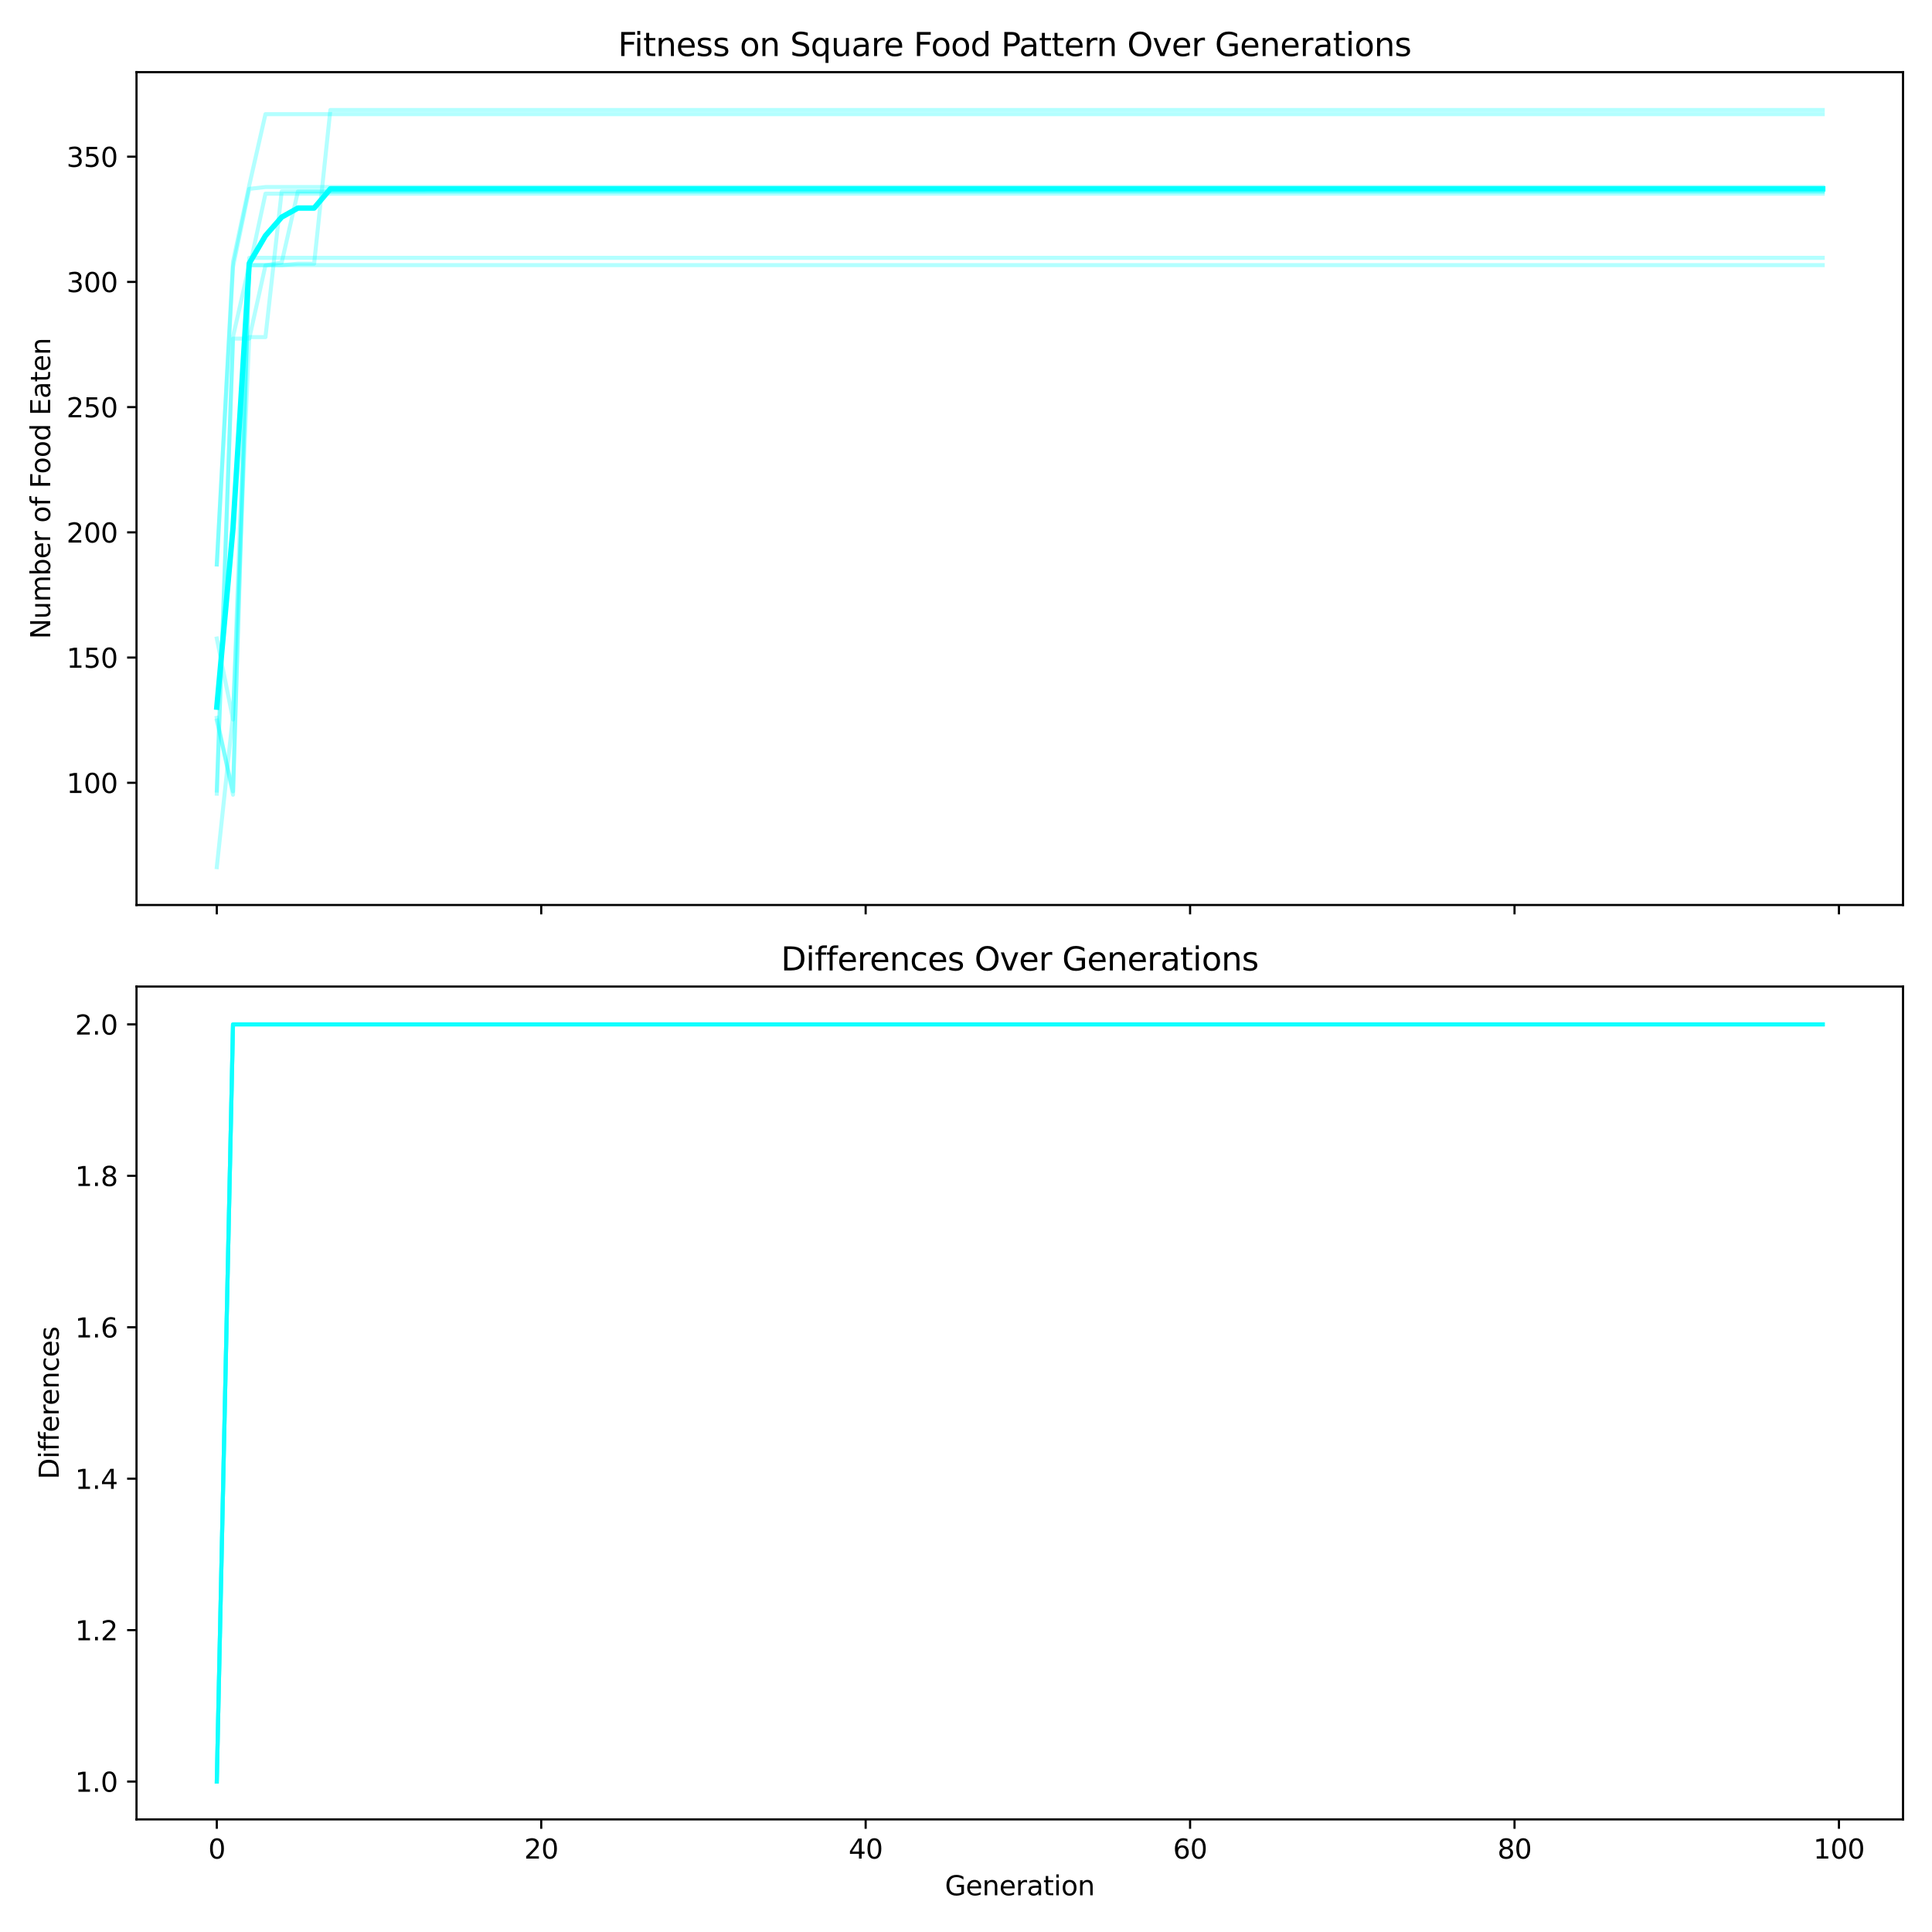 <?xml version="1.0" encoding="utf-8" standalone="no"?>
<!DOCTYPE svg PUBLIC "-//W3C//DTD SVG 1.1//EN"
  "http://www.w3.org/Graphics/SVG/1.1/DTD/svg11.dtd">
<svg xmlns:xlink="http://www.w3.org/1999/xlink" width="720pt" height="720pt" viewBox="0 0 720 720" xmlns="http://www.w3.org/2000/svg" version="1.1">
 <defs>
  <style type="text/css">*{stroke-linejoin: round; stroke-linecap: butt}</style>
 </defs>
 <g id="figure_1">
  <g id="patch_1">
   <path d="M 0 720 
L 720 720 
L 720 0 
L 0 0 
z
" style="fill: #ffffff"/>
  </g>
  <g id="axes_1">
   <g id="patch_2">
    <path d="M 50.87 337.27 
L 709.2 337.27 
L 709.2 26.88 
L 50.87 26.88 
z
" style="fill: #ffffff"/>
   </g>
   <g id="matplotlib.axis_1">
    <g id="xtick_1">
     <g id="line2d_1">
      <defs>
       <path id="m7598e84da7" d="M 0 0 
L 0 3.5 
" style="stroke: #000000; stroke-width: 0.8"/>
      </defs>
      <g>
       <use xlink:href="#m7598e84da7" x="80.794" y="337.27" style="stroke: #000000; stroke-width: 0.8"/>
      </g>
     </g>
    </g>
    <g id="xtick_2">
     <g id="line2d_2">
      <g>
       <use xlink:href="#m7598e84da7" x="201.7" y="337.27" style="stroke: #000000; stroke-width: 0.8"/>
      </g>
     </g>
    </g>
    <g id="xtick_3">
     <g id="line2d_3">
      <g>
       <use xlink:href="#m7598e84da7" x="322.605" y="337.27" style="stroke: #000000; stroke-width: 0.8"/>
      </g>
     </g>
    </g>
    <g id="xtick_4">
     <g id="line2d_4">
      <g>
       <use xlink:href="#m7598e84da7" x="443.51" y="337.27" style="stroke: #000000; stroke-width: 0.8"/>
      </g>
     </g>
    </g>
    <g id="xtick_5">
     <g id="line2d_5">
      <g>
       <use xlink:href="#m7598e84da7" x="564.416" y="337.27" style="stroke: #000000; stroke-width: 0.8"/>
      </g>
     </g>
    </g>
    <g id="xtick_6">
     <g id="line2d_6">
      <g>
       <use xlink:href="#m7598e84da7" x="685.321" y="337.27" style="stroke: #000000; stroke-width: 0.8"/>
      </g>
     </g>
    </g>
   </g>
   <g id="matplotlib.axis_2">
    <g id="ytick_1">
     <g id="line2d_7">
      <defs>
       <path id="m350a5d52a3" d="M 0 0 
L -3.5 0 
" style="stroke: #000000; stroke-width: 0.8"/>
      </defs>
      <g>
       <use xlink:href="#m350a5d52a3" x="50.87" y="291.718" style="stroke: #000000; stroke-width: 0.8"/>
      </g>
     </g>
     <g id="text_1">
      <!-- 100 -->
      <g transform="translate(24.782 295.517) scale(0.1 -0.1)">
       <defs>
        <path id="DejaVuSans-31" d="M 794 531 
L 1825 531 
L 1825 4091 
L 703 3866 
L 703 4441 
L 1819 4666 
L 2450 4666 
L 2450 531 
L 3481 531 
L 3481 0 
L 794 0 
L 794 531 
z
" transform="scale(0.016)"/>
        <path id="DejaVuSans-30" d="M 2034 4250 
Q 1547 4250 1301 3770 
Q 1056 3291 1056 2328 
Q 1056 1369 1301 889 
Q 1547 409 2034 409 
Q 2525 409 2770 889 
Q 3016 1369 3016 2328 
Q 3016 3291 2770 3770 
Q 2525 4250 2034 4250 
z
M 2034 4750 
Q 2819 4750 3233 4129 
Q 3647 3509 3647 2328 
Q 3647 1150 3233 529 
Q 2819 -91 2034 -91 
Q 1250 -91 836 529 
Q 422 1150 422 2328 
Q 422 3509 836 4129 
Q 1250 4750 2034 4750 
z
" transform="scale(0.016)"/>
       </defs>
       <use xlink:href="#DejaVuSans-31"/>
       <use xlink:href="#DejaVuSans-30" x="63.623"/>
       <use xlink:href="#DejaVuSans-30" x="127.246"/>
      </g>
     </g>
    </g>
    <g id="ytick_2">
     <g id="line2d_8">
      <g>
       <use xlink:href="#m350a5d52a3" x="50.87" y="245.053" style="stroke: #000000; stroke-width: 0.8"/>
      </g>
     </g>
     <g id="text_2">
      <!-- 150 -->
      <g transform="translate(24.782 248.852) scale(0.1 -0.1)">
       <defs>
        <path id="DejaVuSans-35" d="M 691 4666 
L 3169 4666 
L 3169 4134 
L 1269 4134 
L 1269 2991 
Q 1406 3038 1543 3061 
Q 1681 3084 1819 3084 
Q 2600 3084 3056 2656 
Q 3513 2228 3513 1497 
Q 3513 744 3044 326 
Q 2575 -91 1722 -91 
Q 1428 -91 1123 -41 
Q 819 9 494 109 
L 494 744 
Q 775 591 1075 516 
Q 1375 441 1709 441 
Q 2250 441 2565 725 
Q 2881 1009 2881 1497 
Q 2881 1984 2565 2268 
Q 2250 2553 1709 2553 
Q 1456 2553 1204 2497 
Q 953 2441 691 2322 
L 691 4666 
z
" transform="scale(0.016)"/>
       </defs>
       <use xlink:href="#DejaVuSans-31"/>
       <use xlink:href="#DejaVuSans-35" x="63.623"/>
       <use xlink:href="#DejaVuSans-30" x="127.246"/>
      </g>
     </g>
    </g>
    <g id="ytick_3">
     <g id="line2d_9">
      <g>
       <use xlink:href="#m350a5d52a3" x="50.87" y="198.387" style="stroke: #000000; stroke-width: 0.8"/>
      </g>
     </g>
     <g id="text_3">
      <!-- 200 -->
      <g transform="translate(24.782 202.187) scale(0.1 -0.1)">
       <defs>
        <path id="DejaVuSans-32" d="M 1228 531 
L 3431 531 
L 3431 0 
L 469 0 
L 469 531 
Q 828 903 1448 1529 
Q 2069 2156 2228 2338 
Q 2531 2678 2651 2914 
Q 2772 3150 2772 3378 
Q 2772 3750 2511 3984 
Q 2250 4219 1831 4219 
Q 1534 4219 1204 4116 
Q 875 4013 500 3803 
L 500 4441 
Q 881 4594 1212 4672 
Q 1544 4750 1819 4750 
Q 2544 4750 2975 4387 
Q 3406 4025 3406 3419 
Q 3406 3131 3298 2873 
Q 3191 2616 2906 2266 
Q 2828 2175 2409 1742 
Q 1991 1309 1228 531 
z
" transform="scale(0.016)"/>
       </defs>
       <use xlink:href="#DejaVuSans-32"/>
       <use xlink:href="#DejaVuSans-30" x="63.623"/>
       <use xlink:href="#DejaVuSans-30" x="127.246"/>
      </g>
     </g>
    </g>
    <g id="ytick_4">
     <g id="line2d_10">
      <g>
       <use xlink:href="#m350a5d52a3" x="50.87" y="151.722" style="stroke: #000000; stroke-width: 0.8"/>
      </g>
     </g>
     <g id="text_4">
      <!-- 250 -->
      <g transform="translate(24.782 155.521) scale(0.1 -0.1)">
       <use xlink:href="#DejaVuSans-32"/>
       <use xlink:href="#DejaVuSans-35" x="63.623"/>
       <use xlink:href="#DejaVuSans-30" x="127.246"/>
      </g>
     </g>
    </g>
    <g id="ytick_5">
     <g id="line2d_11">
      <g>
       <use xlink:href="#m350a5d52a3" x="50.87" y="105.057" style="stroke: #000000; stroke-width: 0.8"/>
      </g>
     </g>
     <g id="text_5">
      <!-- 300 -->
      <g transform="translate(24.782 108.856) scale(0.1 -0.1)">
       <defs>
        <path id="DejaVuSans-33" d="M 2597 2516 
Q 3050 2419 3304 2112 
Q 3559 1806 3559 1356 
Q 3559 666 3084 287 
Q 2609 -91 1734 -91 
Q 1441 -91 1130 -33 
Q 819 25 488 141 
L 488 750 
Q 750 597 1062 519 
Q 1375 441 1716 441 
Q 2309 441 2620 675 
Q 2931 909 2931 1356 
Q 2931 1769 2642 2001 
Q 2353 2234 1838 2234 
L 1294 2234 
L 1294 2753 
L 1863 2753 
Q 2328 2753 2575 2939 
Q 2822 3125 2822 3475 
Q 2822 3834 2567 4026 
Q 2313 4219 1838 4219 
Q 1578 4219 1281 4162 
Q 984 4106 628 3988 
L 628 4550 
Q 988 4650 1302 4700 
Q 1616 4750 1894 4750 
Q 2613 4750 3031 4423 
Q 3450 4097 3450 3541 
Q 3450 3153 3228 2886 
Q 3006 2619 2597 2516 
z
" transform="scale(0.016)"/>
       </defs>
       <use xlink:href="#DejaVuSans-33"/>
       <use xlink:href="#DejaVuSans-30" x="63.623"/>
       <use xlink:href="#DejaVuSans-30" x="127.246"/>
      </g>
     </g>
    </g>
    <g id="ytick_6">
     <g id="line2d_12">
      <g>
       <use xlink:href="#m350a5d52a3" x="50.87" y="58.391" style="stroke: #000000; stroke-width: 0.8"/>
      </g>
     </g>
     <g id="text_6">
      <!-- 350 -->
      <g transform="translate(24.782 62.191) scale(0.1 -0.1)">
       <use xlink:href="#DejaVuSans-33"/>
       <use xlink:href="#DejaVuSans-35" x="63.623"/>
       <use xlink:href="#DejaVuSans-30" x="127.246"/>
      </g>
     </g>
    </g>
    <g id="text_7">
     <!-- Number of Food Eaten -->
     <g transform="translate(18.703 238.164) rotate(-90) scale(0.1 -0.1)">
      <defs>
       <path id="DejaVuSans-4e" d="M 628 4666 
L 1478 4666 
L 3547 763 
L 3547 4666 
L 4159 4666 
L 4159 0 
L 3309 0 
L 1241 3903 
L 1241 0 
L 628 0 
L 628 4666 
z
" transform="scale(0.016)"/>
       <path id="DejaVuSans-75" d="M 544 1381 
L 544 3500 
L 1119 3500 
L 1119 1403 
Q 1119 906 1312 657 
Q 1506 409 1894 409 
Q 2359 409 2629 706 
Q 2900 1003 2900 1516 
L 2900 3500 
L 3475 3500 
L 3475 0 
L 2900 0 
L 2900 538 
Q 2691 219 2414 64 
Q 2138 -91 1772 -91 
Q 1169 -91 856 284 
Q 544 659 544 1381 
z
M 1991 3584 
L 1991 3584 
z
" transform="scale(0.016)"/>
       <path id="DejaVuSans-6d" d="M 3328 2828 
Q 3544 3216 3844 3400 
Q 4144 3584 4550 3584 
Q 5097 3584 5394 3201 
Q 5691 2819 5691 2113 
L 5691 0 
L 5113 0 
L 5113 2094 
Q 5113 2597 4934 2840 
Q 4756 3084 4391 3084 
Q 3944 3084 3684 2787 
Q 3425 2491 3425 1978 
L 3425 0 
L 2847 0 
L 2847 2094 
Q 2847 2600 2669 2842 
Q 2491 3084 2119 3084 
Q 1678 3084 1418 2786 
Q 1159 2488 1159 1978 
L 1159 0 
L 581 0 
L 581 3500 
L 1159 3500 
L 1159 2956 
Q 1356 3278 1631 3431 
Q 1906 3584 2284 3584 
Q 2666 3584 2933 3390 
Q 3200 3197 3328 2828 
z
" transform="scale(0.016)"/>
       <path id="DejaVuSans-62" d="M 3116 1747 
Q 3116 2381 2855 2742 
Q 2594 3103 2138 3103 
Q 1681 3103 1420 2742 
Q 1159 2381 1159 1747 
Q 1159 1113 1420 752 
Q 1681 391 2138 391 
Q 2594 391 2855 752 
Q 3116 1113 3116 1747 
z
M 1159 2969 
Q 1341 3281 1617 3432 
Q 1894 3584 2278 3584 
Q 2916 3584 3314 3078 
Q 3713 2572 3713 1747 
Q 3713 922 3314 415 
Q 2916 -91 2278 -91 
Q 1894 -91 1617 61 
Q 1341 213 1159 525 
L 1159 0 
L 581 0 
L 581 4863 
L 1159 4863 
L 1159 2969 
z
" transform="scale(0.016)"/>
       <path id="DejaVuSans-65" d="M 3597 1894 
L 3597 1613 
L 953 1613 
Q 991 1019 1311 708 
Q 1631 397 2203 397 
Q 2534 397 2845 478 
Q 3156 559 3463 722 
L 3463 178 
Q 3153 47 2828 -22 
Q 2503 -91 2169 -91 
Q 1331 -91 842 396 
Q 353 884 353 1716 
Q 353 2575 817 3079 
Q 1281 3584 2069 3584 
Q 2775 3584 3186 3129 
Q 3597 2675 3597 1894 
z
M 3022 2063 
Q 3016 2534 2758 2815 
Q 2500 3097 2075 3097 
Q 1594 3097 1305 2825 
Q 1016 2553 972 2059 
L 3022 2063 
z
" transform="scale(0.016)"/>
       <path id="DejaVuSans-72" d="M 2631 2963 
Q 2534 3019 2420 3045 
Q 2306 3072 2169 3072 
Q 1681 3072 1420 2755 
Q 1159 2438 1159 1844 
L 1159 0 
L 581 0 
L 581 3500 
L 1159 3500 
L 1159 2956 
Q 1341 3275 1631 3429 
Q 1922 3584 2338 3584 
Q 2397 3584 2469 3576 
Q 2541 3569 2628 3553 
L 2631 2963 
z
" transform="scale(0.016)"/>
       <path id="DejaVuSans-20" transform="scale(0.016)"/>
       <path id="DejaVuSans-6f" d="M 1959 3097 
Q 1497 3097 1228 2736 
Q 959 2375 959 1747 
Q 959 1119 1226 758 
Q 1494 397 1959 397 
Q 2419 397 2687 759 
Q 2956 1122 2956 1747 
Q 2956 2369 2687 2733 
Q 2419 3097 1959 3097 
z
M 1959 3584 
Q 2709 3584 3137 3096 
Q 3566 2609 3566 1747 
Q 3566 888 3137 398 
Q 2709 -91 1959 -91 
Q 1206 -91 779 398 
Q 353 888 353 1747 
Q 353 2609 779 3096 
Q 1206 3584 1959 3584 
z
" transform="scale(0.016)"/>
       <path id="DejaVuSans-66" d="M 2375 4863 
L 2375 4384 
L 1825 4384 
Q 1516 4384 1395 4259 
Q 1275 4134 1275 3809 
L 1275 3500 
L 2222 3500 
L 2222 3053 
L 1275 3053 
L 1275 0 
L 697 0 
L 697 3053 
L 147 3053 
L 147 3500 
L 697 3500 
L 697 3744 
Q 697 4328 969 4595 
Q 1241 4863 1831 4863 
L 2375 4863 
z
" transform="scale(0.016)"/>
       <path id="DejaVuSans-46" d="M 628 4666 
L 3309 4666 
L 3309 4134 
L 1259 4134 
L 1259 2759 
L 3109 2759 
L 3109 2228 
L 1259 2228 
L 1259 0 
L 628 0 
L 628 4666 
z
" transform="scale(0.016)"/>
       <path id="DejaVuSans-64" d="M 2906 2969 
L 2906 4863 
L 3481 4863 
L 3481 0 
L 2906 0 
L 2906 525 
Q 2725 213 2448 61 
Q 2172 -91 1784 -91 
Q 1150 -91 751 415 
Q 353 922 353 1747 
Q 353 2572 751 3078 
Q 1150 3584 1784 3584 
Q 2172 3584 2448 3432 
Q 2725 3281 2906 2969 
z
M 947 1747 
Q 947 1113 1208 752 
Q 1469 391 1925 391 
Q 2381 391 2643 752 
Q 2906 1113 2906 1747 
Q 2906 2381 2643 2742 
Q 2381 3103 1925 3103 
Q 1469 3103 1208 2742 
Q 947 2381 947 1747 
z
" transform="scale(0.016)"/>
       <path id="DejaVuSans-45" d="M 628 4666 
L 3578 4666 
L 3578 4134 
L 1259 4134 
L 1259 2753 
L 3481 2753 
L 3481 2222 
L 1259 2222 
L 1259 531 
L 3634 531 
L 3634 0 
L 628 0 
L 628 4666 
z
" transform="scale(0.016)"/>
       <path id="DejaVuSans-61" d="M 2194 1759 
Q 1497 1759 1228 1600 
Q 959 1441 959 1056 
Q 959 750 1161 570 
Q 1363 391 1709 391 
Q 2188 391 2477 730 
Q 2766 1069 2766 1631 
L 2766 1759 
L 2194 1759 
z
M 3341 1997 
L 3341 0 
L 2766 0 
L 2766 531 
Q 2569 213 2275 61 
Q 1981 -91 1556 -91 
Q 1019 -91 701 211 
Q 384 513 384 1019 
Q 384 1609 779 1909 
Q 1175 2209 1959 2209 
L 2766 2209 
L 2766 2266 
Q 2766 2663 2505 2880 
Q 2244 3097 1772 3097 
Q 1472 3097 1187 3025 
Q 903 2953 641 2809 
L 641 3341 
Q 956 3463 1253 3523 
Q 1550 3584 1831 3584 
Q 2591 3584 2966 3190 
Q 3341 2797 3341 1997 
z
" transform="scale(0.016)"/>
       <path id="DejaVuSans-74" d="M 1172 4494 
L 1172 3500 
L 2356 3500 
L 2356 3053 
L 1172 3053 
L 1172 1153 
Q 1172 725 1289 603 
Q 1406 481 1766 481 
L 2356 481 
L 2356 0 
L 1766 0 
Q 1100 0 847 248 
Q 594 497 594 1153 
L 594 3053 
L 172 3053 
L 172 3500 
L 594 3500 
L 594 4494 
L 1172 4494 
z
" transform="scale(0.016)"/>
       <path id="DejaVuSans-6e" d="M 3513 2113 
L 3513 0 
L 2938 0 
L 2938 2094 
Q 2938 2591 2744 2837 
Q 2550 3084 2163 3084 
Q 1697 3084 1428 2787 
Q 1159 2491 1159 1978 
L 1159 0 
L 581 0 
L 581 3500 
L 1159 3500 
L 1159 2956 
Q 1366 3272 1645 3428 
Q 1925 3584 2291 3584 
Q 2894 3584 3203 3211 
Q 3513 2838 3513 2113 
z
" transform="scale(0.016)"/>
      </defs>
      <use xlink:href="#DejaVuSans-4e"/>
      <use xlink:href="#DejaVuSans-75" x="74.805"/>
      <use xlink:href="#DejaVuSans-6d" x="138.184"/>
      <use xlink:href="#DejaVuSans-62" x="235.596"/>
      <use xlink:href="#DejaVuSans-65" x="299.072"/>
      <use xlink:href="#DejaVuSans-72" x="360.596"/>
      <use xlink:href="#DejaVuSans-20" x="401.709"/>
      <use xlink:href="#DejaVuSans-6f" x="433.496"/>
      <use xlink:href="#DejaVuSans-66" x="494.678"/>
      <use xlink:href="#DejaVuSans-20" x="529.883"/>
      <use xlink:href="#DejaVuSans-46" x="561.67"/>
      <use xlink:href="#DejaVuSans-6f" x="615.564"/>
      <use xlink:href="#DejaVuSans-6f" x="676.746"/>
      <use xlink:href="#DejaVuSans-64" x="737.928"/>
      <use xlink:href="#DejaVuSans-20" x="801.404"/>
      <use xlink:href="#DejaVuSans-45" x="833.191"/>
      <use xlink:href="#DejaVuSans-61" x="896.375"/>
      <use xlink:href="#DejaVuSans-74" x="957.654"/>
      <use xlink:href="#DejaVuSans-65" x="996.863"/>
      <use xlink:href="#DejaVuSans-6e" x="1058.387"/>
     </g>
    </g>
   </g>
   <g id="line2d_13">
    <path d="M 80.794 210.361 
L 86.839 97.519 
L 92.885 69.077 
L 98.93 42.541 
L 104.975 42.541 
L 111.02 42.541 
L 117.066 42.541 
L 123.111 42.541 
L 129.156 42.541 
L 135.202 42.541 
L 141.247 42.541 
L 147.292 42.541 
L 153.337 42.541 
L 159.383 42.541 
L 165.428 42.541 
L 171.473 42.541 
L 177.518 42.541 
L 183.564 42.541 
L 189.609 42.541 
L 195.654 42.541 
L 201.7 42.541 
L 207.745 42.541 
L 213.79 42.541 
L 219.835 42.541 
L 225.881 42.541 
L 231.926 42.541 
L 237.971 42.541 
L 244.016 42.541 
L 250.062 42.541 
L 256.107 42.541 
L 262.152 42.541 
L 268.197 42.541 
L 274.243 42.541 
L 280.288 42.541 
L 286.333 42.541 
L 292.379 42.541 
L 298.424 42.541 
L 304.469 42.541 
L 310.514 42.541 
L 316.56 42.541 
L 322.605 42.541 
L 328.65 42.541 
L 334.695 42.541 
L 340.741 42.541 
L 346.786 42.541 
L 352.831 42.541 
L 358.877 42.541 
L 364.922 42.541 
L 370.967 42.541 
L 377.012 42.541 
L 383.058 42.541 
L 389.103 42.541 
L 395.148 42.541 
L 401.193 42.541 
L 407.239 42.541 
L 413.284 42.541 
L 419.329 42.541 
L 425.375 42.541 
L 431.42 42.541 
L 437.465 42.541 
L 443.51 42.541 
L 449.556 42.541 
L 455.601 42.541 
L 461.646 42.541 
L 467.691 42.541 
L 473.737 42.541 
L 479.782 42.541 
L 485.827 42.541 
L 491.873 42.541 
L 497.918 42.541 
L 503.963 42.541 
L 510.008 42.541 
L 516.054 42.541 
L 522.099 42.541 
L 528.144 42.541 
L 534.189 42.541 
L 540.235 42.541 
L 546.28 42.541 
L 552.325 42.541 
L 558.37 42.541 
L 564.416 42.541 
L 570.461 42.541 
L 576.506 42.541 
L 582.552 42.541 
L 588.597 42.541 
L 594.642 42.541 
L 600.687 42.541 
L 606.733 42.541 
L 612.778 42.541 
L 618.823 42.541 
L 624.868 42.541 
L 630.914 42.541 
L 636.959 42.541 
L 643.004 42.541 
L 649.05 42.541 
L 655.095 42.541 
L 661.14 42.541 
L 667.185 42.541 
L 673.231 42.541 
L 679.276 42.541 
" clip-path="url(#p3dd08519f4)" style="fill: none; stroke: #00ffff; stroke-opacity: 0.3; stroke-width: 1.5; stroke-linecap: square"/>
   </g>
   <g id="line2d_14">
    <path d="M 80.794 323.161 
L 86.839 266.544 
L 92.885 125.629 
L 98.93 125.629 
L 104.975 71.354 
L 111.02 71.354 
L 117.066 71.354 
L 123.111 71.354 
L 129.156 71.354 
L 135.202 71.354 
L 141.247 71.354 
L 147.292 71.354 
L 153.337 71.354 
L 159.383 71.335 
L 165.428 71.335 
L 171.473 71.335 
L 177.518 71.335 
L 183.564 71.335 
L 189.609 71.335 
L 195.654 71.335 
L 201.7 71.335 
L 207.745 71.335 
L 213.79 71.335 
L 219.835 71.335 
L 225.881 71.335 
L 231.926 71.335 
L 237.971 71.335 
L 244.016 71.335 
L 250.062 71.335 
L 256.107 71.335 
L 262.152 71.335 
L 268.197 71.335 
L 274.243 71.335 
L 280.288 71.335 
L 286.333 71.335 
L 292.379 71.335 
L 298.424 71.335 
L 304.469 71.335 
L 310.514 71.335 
L 316.56 71.335 
L 322.605 71.335 
L 328.65 71.335 
L 334.695 71.335 
L 340.741 71.335 
L 346.786 71.335 
L 352.831 71.335 
L 358.877 71.335 
L 364.922 71.335 
L 370.967 71.335 
L 377.012 71.335 
L 383.058 71.335 
L 389.103 71.335 
L 395.148 71.335 
L 401.193 71.335 
L 407.239 71.335 
L 413.284 71.335 
L 419.329 71.335 
L 425.375 71.335 
L 431.42 71.335 
L 437.465 71.335 
L 443.51 71.335 
L 449.556 71.335 
L 455.601 71.335 
L 461.646 71.335 
L 467.691 71.335 
L 473.737 71.335 
L 479.782 71.335 
L 485.827 71.335 
L 491.873 71.335 
L 497.918 71.335 
L 503.963 71.335 
L 510.008 71.335 
L 516.054 71.335 
L 522.099 71.335 
L 528.144 71.335 
L 534.189 71.335 
L 540.235 71.335 
L 546.28 71.335 
L 552.325 71.335 
L 558.37 71.335 
L 564.416 71.335 
L 570.461 71.335 
L 576.506 71.335 
L 582.552 71.335 
L 588.597 71.335 
L 594.642 71.335 
L 600.687 71.335 
L 606.733 71.335 
L 612.778 71.335 
L 618.823 71.335 
L 624.868 71.335 
L 630.914 71.335 
L 636.959 71.335 
L 643.004 71.335 
L 649.05 71.335 
L 655.095 71.335 
L 661.14 71.335 
L 667.185 71.335 
L 673.231 71.335 
L 679.276 71.335 
" clip-path="url(#p3dd08519f4)" style="fill: none; stroke: #00ffff; stroke-opacity: 0.3; stroke-width: 1.5; stroke-linecap: square"/>
   </g>
   <g id="line2d_15">
    <path d="M 80.794 295.784 
L 86.839 125.507 
L 92.885 98.8 
L 98.93 98.8 
L 104.975 98.8 
L 111.02 98.8 
L 117.066 98.8 
L 123.111 98.8 
L 129.156 98.8 
L 135.202 98.8 
L 141.247 98.8 
L 147.292 98.8 
L 153.337 98.8 
L 159.383 98.8 
L 165.428 98.8 
L 171.473 98.8 
L 177.518 98.8 
L 183.564 98.8 
L 189.609 98.8 
L 195.654 98.8 
L 201.7 98.8 
L 207.745 98.8 
L 213.79 98.8 
L 219.835 98.8 
L 225.881 98.8 
L 231.926 98.8 
L 237.971 98.8 
L 244.016 98.8 
L 250.062 98.8 
L 256.107 98.8 
L 262.152 98.8 
L 268.197 98.8 
L 274.243 98.8 
L 280.288 98.8 
L 286.333 98.8 
L 292.379 98.8 
L 298.424 98.8 
L 304.469 98.8 
L 310.514 98.8 
L 316.56 98.8 
L 322.605 98.8 
L 328.65 98.8 
L 334.695 98.8 
L 340.741 98.8 
L 346.786 98.8 
L 352.831 98.8 
L 358.877 98.8 
L 364.922 98.8 
L 370.967 98.8 
L 377.012 98.8 
L 383.058 98.8 
L 389.103 98.8 
L 395.148 98.8 
L 401.193 98.8 
L 407.239 98.8 
L 413.284 98.8 
L 419.329 98.8 
L 425.375 98.8 
L 431.42 98.8 
L 437.465 98.8 
L 443.51 98.8 
L 449.556 98.8 
L 455.601 98.8 
L 461.646 98.8 
L 467.691 98.8 
L 473.737 98.8 
L 479.782 98.8 
L 485.827 98.8 
L 491.873 98.8 
L 497.918 98.8 
L 503.963 98.8 
L 510.008 98.8 
L 516.054 98.8 
L 522.099 98.8 
L 528.144 98.8 
L 534.189 98.8 
L 540.235 98.8 
L 546.28 98.8 
L 552.325 98.8 
L 558.37 98.8 
L 564.416 98.8 
L 570.461 98.8 
L 576.506 98.8 
L 582.552 98.8 
L 588.597 98.8 
L 594.642 98.8 
L 600.687 98.8 
L 606.733 98.8 
L 612.778 98.8 
L 618.823 98.8 
L 624.868 98.8 
L 630.914 98.8 
L 636.959 98.8 
L 643.004 98.8 
L 649.05 98.8 
L 655.095 98.8 
L 661.14 98.8 
L 667.185 98.8 
L 673.231 98.8 
L 679.276 98.8 
" clip-path="url(#p3dd08519f4)" style="fill: none; stroke: #00ffff; stroke-opacity: 0.3; stroke-width: 1.5; stroke-linecap: square"/>
   </g>
   <g id="line2d_16">
    <path d="M 80.794 210.361 
L 86.839 99.445 
L 92.885 70.385 
L 98.93 69.704 
L 104.975 69.704 
L 111.02 69.704 
L 117.066 69.704 
L 123.111 69.704 
L 129.156 69.704 
L 135.202 69.704 
L 141.247 69.704 
L 147.292 69.704 
L 153.337 69.704 
L 159.383 69.704 
L 165.428 69.704 
L 171.473 69.704 
L 177.518 69.704 
L 183.564 69.704 
L 189.609 69.704 
L 195.654 69.704 
L 201.7 69.704 
L 207.745 69.704 
L 213.79 69.704 
L 219.835 69.704 
L 225.881 69.704 
L 231.926 69.704 
L 237.971 69.704 
L 244.016 69.704 
L 250.062 69.704 
L 256.107 69.704 
L 262.152 69.704 
L 268.197 69.704 
L 274.243 69.704 
L 280.288 69.704 
L 286.333 69.704 
L 292.379 69.704 
L 298.424 69.704 
L 304.469 69.704 
L 310.514 69.704 
L 316.56 69.704 
L 322.605 69.704 
L 328.65 69.704 
L 334.695 69.704 
L 340.741 69.704 
L 346.786 69.704 
L 352.831 69.704 
L 358.877 69.704 
L 364.922 69.704 
L 370.967 69.704 
L 377.012 69.704 
L 383.058 69.704 
L 389.103 69.704 
L 395.148 69.704 
L 401.193 69.704 
L 407.239 69.704 
L 413.284 69.704 
L 419.329 69.704 
L 425.375 69.704 
L 431.42 69.704 
L 437.465 69.704 
L 443.51 69.704 
L 449.556 69.704 
L 455.601 69.704 
L 461.646 69.704 
L 467.691 69.704 
L 473.737 69.704 
L 479.782 69.704 
L 485.827 69.704 
L 491.873 69.704 
L 497.918 69.704 
L 503.963 69.704 
L 510.008 69.704 
L 516.054 69.704 
L 522.099 69.704 
L 528.144 69.704 
L 534.189 69.704 
L 540.235 69.704 
L 546.28 69.704 
L 552.325 69.704 
L 558.37 69.704 
L 564.416 69.704 
L 570.461 69.704 
L 576.506 69.704 
L 582.552 69.704 
L 588.597 69.704 
L 594.642 69.704 
L 600.687 69.704 
L 606.733 69.704 
L 612.778 69.704 
L 618.823 69.704 
L 624.868 69.704 
L 630.914 69.704 
L 636.959 69.704 
L 643.004 69.704 
L 649.05 69.704 
L 655.095 69.704 
L 661.14 69.704 
L 667.185 69.704 
L 673.231 69.704 
L 679.276 69.704 
" clip-path="url(#p3dd08519f4)" style="fill: none; stroke: #00ffff; stroke-opacity: 0.3; stroke-width: 1.5; stroke-linecap: square"/>
   </g>
   <g id="line2d_17">
    <path d="M 80.794 267.512 
L 86.839 296.183 
L 92.885 100.197 
L 98.93 72.182 
L 104.975 72.182 
L 111.02 72.182 
L 117.066 72.182 
L 123.111 72.182 
L 129.156 72.182 
L 135.202 72.182 
L 141.247 72.182 
L 147.292 72.182 
L 153.337 72.182 
L 159.383 72.182 
L 165.428 72.182 
L 171.473 72.182 
L 177.518 72.182 
L 183.564 72.182 
L 189.609 72.182 
L 195.654 72.182 
L 201.7 72.182 
L 207.745 72.182 
L 213.79 72.182 
L 219.835 72.182 
L 225.881 72.182 
L 231.926 72.182 
L 237.971 72.182 
L 244.016 72.182 
L 250.062 72.182 
L 256.107 72.182 
L 262.152 72.182 
L 268.197 72.182 
L 274.243 72.182 
L 280.288 72.182 
L 286.333 72.182 
L 292.379 72.182 
L 298.424 72.182 
L 304.469 72.182 
L 310.514 72.182 
L 316.56 72.182 
L 322.605 72.182 
L 328.65 72.182 
L 334.695 72.182 
L 340.741 72.182 
L 346.786 72.182 
L 352.831 72.182 
L 358.877 72.182 
L 364.922 72.182 
L 370.967 72.182 
L 377.012 72.182 
L 383.058 72.182 
L 389.103 72.182 
L 395.148 72.182 
L 401.193 72.182 
L 407.239 72.182 
L 413.284 72.182 
L 419.329 72.182 
L 425.375 72.182 
L 431.42 72.182 
L 437.465 72.182 
L 443.51 72.182 
L 449.556 72.182 
L 455.601 72.182 
L 461.646 72.182 
L 467.691 72.182 
L 473.737 72.182 
L 479.782 72.182 
L 485.827 72.182 
L 491.873 72.182 
L 497.918 72.182 
L 503.963 72.182 
L 510.008 72.182 
L 516.054 72.182 
L 522.099 72.182 
L 528.144 72.182 
L 534.189 72.182 
L 540.235 72.182 
L 546.28 72.182 
L 552.325 72.182 
L 558.37 72.182 
L 564.416 72.182 
L 570.461 72.182 
L 576.506 72.182 
L 582.552 72.182 
L 588.597 72.182 
L 594.642 72.182 
L 600.687 72.182 
L 606.733 72.182 
L 612.778 72.182 
L 618.823 72.182 
L 624.868 72.182 
L 630.914 72.182 
L 636.959 72.182 
L 643.004 72.182 
L 649.05 72.182 
L 655.095 72.182 
L 661.14 72.182 
L 667.185 72.182 
L 673.231 72.182 
L 679.276 72.182 
" clip-path="url(#p3dd08519f4)" style="fill: none; stroke: #00ffff; stroke-opacity: 0.3; stroke-width: 1.5; stroke-linecap: square"/>
   </g>
   <g id="line2d_18">
    <path d="M 80.794 237.959 
L 86.839 268.14 
L 92.885 98.828 
L 98.93 98.828 
L 104.975 98.828 
L 111.02 98.27 
L 117.066 98.27 
L 123.111 40.989 
L 129.156 40.989 
L 135.202 40.989 
L 141.247 40.989 
L 147.292 40.989 
L 153.337 40.989 
L 159.383 40.989 
L 165.428 40.989 
L 171.473 40.989 
L 177.518 40.989 
L 183.564 40.989 
L 189.609 40.989 
L 195.654 40.989 
L 201.7 40.989 
L 207.745 40.989 
L 213.79 40.989 
L 219.835 40.989 
L 225.881 40.989 
L 231.926 40.989 
L 237.971 40.989 
L 244.016 40.989 
L 250.062 40.989 
L 256.107 40.989 
L 262.152 40.989 
L 268.197 40.989 
L 274.243 40.989 
L 280.288 40.989 
L 286.333 40.989 
L 292.379 40.989 
L 298.424 40.989 
L 304.469 40.989 
L 310.514 40.989 
L 316.56 40.989 
L 322.605 40.989 
L 328.65 40.989 
L 334.695 40.989 
L 340.741 40.989 
L 346.786 40.989 
L 352.831 40.989 
L 358.877 40.989 
L 364.922 40.989 
L 370.967 40.989 
L 377.012 40.989 
L 383.058 40.989 
L 389.103 40.989 
L 395.148 40.989 
L 401.193 40.989 
L 407.239 40.989 
L 413.284 40.989 
L 419.329 40.989 
L 425.375 40.989 
L 431.42 40.989 
L 437.465 40.989 
L 443.51 40.989 
L 449.556 40.989 
L 455.601 40.989 
L 461.646 40.989 
L 467.691 40.989 
L 473.737 40.989 
L 479.782 40.989 
L 485.827 40.989 
L 491.873 40.989 
L 497.918 40.989 
L 503.963 40.989 
L 510.008 40.989 
L 516.054 40.989 
L 522.099 40.989 
L 528.144 40.989 
L 534.189 40.989 
L 540.235 40.989 
L 546.28 40.989 
L 552.325 40.989 
L 558.37 40.989 
L 564.416 40.989 
L 570.461 40.989 
L 576.506 40.989 
L 582.552 40.989 
L 588.597 40.989 
L 594.642 40.989 
L 600.687 40.989 
L 606.733 40.989 
L 612.778 40.989 
L 618.823 40.989 
L 624.868 40.989 
L 630.914 40.989 
L 636.959 40.989 
L 643.004 40.989 
L 649.05 40.989 
L 655.095 40.989 
L 661.14 40.989 
L 667.185 40.989 
L 673.231 40.989 
L 679.276 40.989 
" clip-path="url(#p3dd08519f4)" style="fill: none; stroke: #00ffff; stroke-opacity: 0.3; stroke-width: 1.5; stroke-linecap: square"/>
   </g>
   <g id="line2d_19">
    <path d="M 80.794 268.539 
L 86.839 294.913 
L 92.885 96.085 
L 98.93 96.085 
L 104.975 96.085 
L 111.02 96.085 
L 117.066 96.085 
L 123.111 96.085 
L 129.156 96.085 
L 135.202 96.085 
L 141.247 96.085 
L 147.292 96.085 
L 153.337 96.085 
L 159.383 96.085 
L 165.428 96.085 
L 171.473 96.085 
L 177.518 96.085 
L 183.564 96.085 
L 189.609 96.085 
L 195.654 96.085 
L 201.7 96.085 
L 207.745 96.085 
L 213.79 96.085 
L 219.835 96.085 
L 225.881 96.085 
L 231.926 96.085 
L 237.971 96.085 
L 244.016 96.085 
L 250.062 96.085 
L 256.107 96.085 
L 262.152 96.085 
L 268.197 96.085 
L 274.243 96.085 
L 280.288 96.085 
L 286.333 96.085 
L 292.379 96.085 
L 298.424 96.085 
L 304.469 96.085 
L 310.514 96.085 
L 316.56 96.085 
L 322.605 96.085 
L 328.65 96.085 
L 334.695 96.085 
L 340.741 96.085 
L 346.786 96.085 
L 352.831 96.085 
L 358.877 96.085 
L 364.922 96.085 
L 370.967 96.085 
L 377.012 96.085 
L 383.058 96.085 
L 389.103 96.085 
L 395.148 96.085 
L 401.193 96.085 
L 407.239 96.085 
L 413.284 96.085 
L 419.329 96.085 
L 425.375 96.085 
L 431.42 96.085 
L 437.465 96.085 
L 443.51 96.085 
L 449.556 96.085 
L 455.601 96.085 
L 461.646 96.085 
L 467.691 96.085 
L 473.737 96.085 
L 479.782 96.085 
L 485.827 96.085 
L 491.873 96.085 
L 497.918 96.085 
L 503.963 96.085 
L 510.008 96.085 
L 516.054 96.085 
L 522.099 96.085 
L 528.144 96.085 
L 534.189 96.085 
L 540.235 96.085 
L 546.28 96.085 
L 552.325 96.085 
L 558.37 96.085 
L 564.416 96.085 
L 570.461 96.085 
L 576.506 96.085 
L 582.552 96.085 
L 588.597 96.085 
L 594.642 96.085 
L 600.687 96.085 
L 606.733 96.085 
L 612.778 96.085 
L 618.823 96.085 
L 624.868 96.085 
L 630.914 96.085 
L 636.959 96.085 
L 643.004 96.085 
L 649.05 96.085 
L 655.095 96.085 
L 661.14 96.085 
L 667.185 96.085 
L 673.231 96.085 
L 679.276 96.085 
" clip-path="url(#p3dd08519f4)" style="fill: none; stroke: #00ffff; stroke-opacity: 0.3; stroke-width: 1.5; stroke-linecap: square"/>
   </g>
   <g id="line2d_20">
    <path d="M 80.794 294.614 
L 86.839 126.186 
L 92.885 126.184 
L 98.93 98.902 
L 104.975 97.856 
L 111.02 71.374 
L 117.066 71.374 
L 123.111 71.374 
L 129.156 71.374 
L 135.202 71.374 
L 141.247 71.374 
L 147.292 71.374 
L 153.337 71.374 
L 159.383 71.374 
L 165.428 71.374 
L 171.473 71.374 
L 177.518 71.374 
L 183.564 71.374 
L 189.609 71.374 
L 195.654 71.374 
L 201.7 71.374 
L 207.745 71.374 
L 213.79 71.374 
L 219.835 71.374 
L 225.881 71.374 
L 231.926 71.374 
L 237.971 71.374 
L 244.016 71.374 
L 250.062 71.374 
L 256.107 71.374 
L 262.152 71.374 
L 268.197 71.374 
L 274.243 71.374 
L 280.288 71.374 
L 286.333 71.374 
L 292.379 71.374 
L 298.424 71.374 
L 304.469 71.374 
L 310.514 71.374 
L 316.56 71.374 
L 322.605 71.374 
L 328.65 71.374 
L 334.695 71.374 
L 340.741 71.374 
L 346.786 71.374 
L 352.831 71.374 
L 358.877 71.374 
L 364.922 71.374 
L 370.967 71.374 
L 377.012 71.374 
L 383.058 71.374 
L 389.103 71.374 
L 395.148 71.374 
L 401.193 71.374 
L 407.239 71.374 
L 413.284 71.374 
L 419.329 71.374 
L 425.375 71.374 
L 431.42 71.374 
L 437.465 71.374 
L 443.51 71.374 
L 449.556 71.374 
L 455.601 71.374 
L 461.646 71.374 
L 467.691 71.374 
L 473.737 71.374 
L 479.782 71.374 
L 485.827 71.374 
L 491.873 71.374 
L 497.918 71.374 
L 503.963 71.374 
L 510.008 71.374 
L 516.054 71.374 
L 522.099 71.374 
L 528.144 71.374 
L 534.189 71.374 
L 540.235 71.374 
L 546.28 71.374 
L 552.325 71.374 
L 558.37 71.374 
L 564.416 71.374 
L 570.461 71.374 
L 576.506 71.374 
L 582.552 71.374 
L 588.597 71.374 
L 594.642 71.374 
L 600.687 71.374 
L 606.733 71.374 
L 612.778 71.374 
L 618.823 71.374 
L 624.868 71.374 
L 630.914 71.374 
L 636.959 71.374 
L 643.004 71.374 
L 649.05 71.374 
L 655.095 71.374 
L 661.14 71.374 
L 667.185 71.374 
L 673.231 71.374 
L 679.276 71.374 
" clip-path="url(#p3dd08519f4)" style="fill: none; stroke: #00ffff; stroke-opacity: 0.3; stroke-width: 1.5; stroke-linecap: square"/>
   </g>
   <g id="line2d_21">
    <path d="M 80.794 263.536 
L 86.839 196.804 
L 92.885 98.148 
L 98.93 87.834 
L 104.975 80.919 
L 111.02 77.539 
L 117.066 77.539 
L 123.111 70.378 
L 129.156 70.378 
L 135.202 70.378 
L 141.247 70.378 
L 147.292 70.378 
L 153.337 70.378 
L 159.383 70.376 
L 165.428 70.376 
L 171.473 70.376 
L 177.518 70.376 
L 183.564 70.376 
L 189.609 70.376 
L 195.654 70.376 
L 201.7 70.376 
L 207.745 70.376 
L 213.79 70.376 
L 219.835 70.376 
L 225.881 70.376 
L 231.926 70.376 
L 237.971 70.376 
L 244.016 70.376 
L 250.062 70.376 
L 256.107 70.376 
L 262.152 70.376 
L 268.197 70.376 
L 274.243 70.376 
L 280.288 70.376 
L 286.333 70.376 
L 292.379 70.376 
L 298.424 70.376 
L 304.469 70.376 
L 310.514 70.376 
L 316.56 70.376 
L 322.605 70.376 
L 328.65 70.376 
L 334.695 70.376 
L 340.741 70.376 
L 346.786 70.376 
L 352.831 70.376 
L 358.877 70.376 
L 364.922 70.376 
L 370.967 70.376 
L 377.012 70.376 
L 383.058 70.376 
L 389.103 70.376 
L 395.148 70.376 
L 401.193 70.376 
L 407.239 70.376 
L 413.284 70.376 
L 419.329 70.376 
L 425.375 70.376 
L 431.42 70.376 
L 437.465 70.376 
L 443.51 70.376 
L 449.556 70.376 
L 455.601 70.376 
L 461.646 70.376 
L 467.691 70.376 
L 473.737 70.376 
L 479.782 70.376 
L 485.827 70.376 
L 491.873 70.376 
L 497.918 70.376 
L 503.963 70.376 
L 510.008 70.376 
L 516.054 70.376 
L 522.099 70.376 
L 528.144 70.376 
L 534.189 70.376 
L 540.235 70.376 
L 546.28 70.376 
L 552.325 70.376 
L 558.37 70.376 
L 564.416 70.376 
L 570.461 70.376 
L 576.506 70.376 
L 582.552 70.376 
L 588.597 70.376 
L 594.642 70.376 
L 600.687 70.376 
L 606.733 70.376 
L 612.778 70.376 
L 618.823 70.376 
L 624.868 70.376 
L 630.914 70.376 
L 636.959 70.376 
L 643.004 70.376 
L 649.05 70.376 
L 655.095 70.376 
L 661.14 70.376 
L 667.185 70.376 
L 673.231 70.376 
L 679.276 70.376 
" clip-path="url(#p3dd08519f4)" style="fill: none; stroke: #00ffff; stroke-width: 2; stroke-linecap: square"/>
   </g>
   <g id="patch_3">
    <path d="M 50.87 337.27 
L 50.87 26.88 
" style="fill: none; stroke: #000000; stroke-width: 0.8; stroke-linejoin: miter; stroke-linecap: square"/>
   </g>
   <g id="patch_4">
    <path d="M 709.2 337.27 
L 709.2 26.88 
" style="fill: none; stroke: #000000; stroke-width: 0.8; stroke-linejoin: miter; stroke-linecap: square"/>
   </g>
   <g id="patch_5">
    <path d="M 50.87 337.27 
L 709.2 337.27 
" style="fill: none; stroke: #000000; stroke-width: 0.8; stroke-linejoin: miter; stroke-linecap: square"/>
   </g>
   <g id="patch_6">
    <path d="M 50.87 26.88 
L 709.2 26.88 
" style="fill: none; stroke: #000000; stroke-width: 0.8; stroke-linejoin: miter; stroke-linecap: square"/>
   </g>
   <g id="text_8">
    <!-- Fitness on Square Food Pattern Over Generations  -->
    <g transform="translate(230.312 20.88) scale(0.12 -0.12)">
     <defs>
      <path id="DejaVuSans-69" d="M 603 3500 
L 1178 3500 
L 1178 0 
L 603 0 
L 603 3500 
z
M 603 4863 
L 1178 4863 
L 1178 4134 
L 603 4134 
L 603 4863 
z
" transform="scale(0.016)"/>
      <path id="DejaVuSans-73" d="M 2834 3397 
L 2834 2853 
Q 2591 2978 2328 3040 
Q 2066 3103 1784 3103 
Q 1356 3103 1142 2972 
Q 928 2841 928 2578 
Q 928 2378 1081 2264 
Q 1234 2150 1697 2047 
L 1894 2003 
Q 2506 1872 2764 1633 
Q 3022 1394 3022 966 
Q 3022 478 2636 193 
Q 2250 -91 1575 -91 
Q 1294 -91 989 -36 
Q 684 19 347 128 
L 347 722 
Q 666 556 975 473 
Q 1284 391 1588 391 
Q 1994 391 2212 530 
Q 2431 669 2431 922 
Q 2431 1156 2273 1281 
Q 2116 1406 1581 1522 
L 1381 1569 
Q 847 1681 609 1914 
Q 372 2147 372 2553 
Q 372 3047 722 3315 
Q 1072 3584 1716 3584 
Q 2034 3584 2315 3537 
Q 2597 3491 2834 3397 
z
" transform="scale(0.016)"/>
      <path id="DejaVuSans-53" d="M 3425 4513 
L 3425 3897 
Q 3066 4069 2747 4153 
Q 2428 4238 2131 4238 
Q 1616 4238 1336 4038 
Q 1056 3838 1056 3469 
Q 1056 3159 1242 3001 
Q 1428 2844 1947 2747 
L 2328 2669 
Q 3034 2534 3370 2195 
Q 3706 1856 3706 1288 
Q 3706 609 3251 259 
Q 2797 -91 1919 -91 
Q 1588 -91 1214 -16 
Q 841 59 441 206 
L 441 856 
Q 825 641 1194 531 
Q 1563 422 1919 422 
Q 2459 422 2753 634 
Q 3047 847 3047 1241 
Q 3047 1584 2836 1778 
Q 2625 1972 2144 2069 
L 1759 2144 
Q 1053 2284 737 2584 
Q 422 2884 422 3419 
Q 422 4038 858 4394 
Q 1294 4750 2059 4750 
Q 2388 4750 2728 4690 
Q 3069 4631 3425 4513 
z
" transform="scale(0.016)"/>
      <path id="DejaVuSans-71" d="M 947 1747 
Q 947 1113 1208 752 
Q 1469 391 1925 391 
Q 2381 391 2643 752 
Q 2906 1113 2906 1747 
Q 2906 2381 2643 2742 
Q 2381 3103 1925 3103 
Q 1469 3103 1208 2742 
Q 947 2381 947 1747 
z
M 2906 525 
Q 2725 213 2448 61 
Q 2172 -91 1784 -91 
Q 1150 -91 751 415 
Q 353 922 353 1747 
Q 353 2572 751 3078 
Q 1150 3584 1784 3584 
Q 2172 3584 2448 3432 
Q 2725 3281 2906 2969 
L 2906 3500 
L 3481 3500 
L 3481 -1331 
L 2906 -1331 
L 2906 525 
z
" transform="scale(0.016)"/>
      <path id="DejaVuSans-50" d="M 1259 4147 
L 1259 2394 
L 2053 2394 
Q 2494 2394 2734 2622 
Q 2975 2850 2975 3272 
Q 2975 3691 2734 3919 
Q 2494 4147 2053 4147 
L 1259 4147 
z
M 628 4666 
L 2053 4666 
Q 2838 4666 3239 4311 
Q 3641 3956 3641 3272 
Q 3641 2581 3239 2228 
Q 2838 1875 2053 1875 
L 1259 1875 
L 1259 0 
L 628 0 
L 628 4666 
z
" transform="scale(0.016)"/>
      <path id="DejaVuSans-4f" d="M 2522 4238 
Q 1834 4238 1429 3725 
Q 1025 3213 1025 2328 
Q 1025 1447 1429 934 
Q 1834 422 2522 422 
Q 3209 422 3611 934 
Q 4013 1447 4013 2328 
Q 4013 3213 3611 3725 
Q 3209 4238 2522 4238 
z
M 2522 4750 
Q 3503 4750 4090 4092 
Q 4678 3434 4678 2328 
Q 4678 1225 4090 567 
Q 3503 -91 2522 -91 
Q 1538 -91 948 565 
Q 359 1222 359 2328 
Q 359 3434 948 4092 
Q 1538 4750 2522 4750 
z
" transform="scale(0.016)"/>
      <path id="DejaVuSans-76" d="M 191 3500 
L 800 3500 
L 1894 563 
L 2988 3500 
L 3597 3500 
L 2284 0 
L 1503 0 
L 191 3500 
z
" transform="scale(0.016)"/>
      <path id="DejaVuSans-47" d="M 3809 666 
L 3809 1919 
L 2778 1919 
L 2778 2438 
L 4434 2438 
L 4434 434 
Q 4069 175 3628 42 
Q 3188 -91 2688 -91 
Q 1594 -91 976 548 
Q 359 1188 359 2328 
Q 359 3472 976 4111 
Q 1594 4750 2688 4750 
Q 3144 4750 3555 4637 
Q 3966 4525 4313 4306 
L 4313 3634 
Q 3963 3931 3569 4081 
Q 3175 4231 2741 4231 
Q 1884 4231 1454 3753 
Q 1025 3275 1025 2328 
Q 1025 1384 1454 906 
Q 1884 428 2741 428 
Q 3075 428 3337 486 
Q 3600 544 3809 666 
z
" transform="scale(0.016)"/>
     </defs>
     <use xlink:href="#DejaVuSans-46"/>
     <use xlink:href="#DejaVuSans-69" x="50.27"/>
     <use xlink:href="#DejaVuSans-74" x="78.053"/>
     <use xlink:href="#DejaVuSans-6e" x="117.262"/>
     <use xlink:href="#DejaVuSans-65" x="180.641"/>
     <use xlink:href="#DejaVuSans-73" x="242.164"/>
     <use xlink:href="#DejaVuSans-73" x="294.264"/>
     <use xlink:href="#DejaVuSans-20" x="346.363"/>
     <use xlink:href="#DejaVuSans-6f" x="378.15"/>
     <use xlink:href="#DejaVuSans-6e" x="439.332"/>
     <use xlink:href="#DejaVuSans-20" x="502.711"/>
     <use xlink:href="#DejaVuSans-53" x="534.498"/>
     <use xlink:href="#DejaVuSans-71" x="597.975"/>
     <use xlink:href="#DejaVuSans-75" x="661.451"/>
     <use xlink:href="#DejaVuSans-61" x="724.83"/>
     <use xlink:href="#DejaVuSans-72" x="786.109"/>
     <use xlink:href="#DejaVuSans-65" x="824.973"/>
     <use xlink:href="#DejaVuSans-20" x="886.496"/>
     <use xlink:href="#DejaVuSans-46" x="918.283"/>
     <use xlink:href="#DejaVuSans-6f" x="972.178"/>
     <use xlink:href="#DejaVuSans-6f" x="1033.359"/>
     <use xlink:href="#DejaVuSans-64" x="1094.541"/>
     <use xlink:href="#DejaVuSans-20" x="1158.018"/>
     <use xlink:href="#DejaVuSans-50" x="1189.805"/>
     <use xlink:href="#DejaVuSans-61" x="1245.607"/>
     <use xlink:href="#DejaVuSans-74" x="1306.887"/>
     <use xlink:href="#DejaVuSans-74" x="1346.096"/>
     <use xlink:href="#DejaVuSans-65" x="1385.305"/>
     <use xlink:href="#DejaVuSans-72" x="1446.828"/>
     <use xlink:href="#DejaVuSans-6e" x="1486.191"/>
     <use xlink:href="#DejaVuSans-20" x="1549.57"/>
     <use xlink:href="#DejaVuSans-4f" x="1581.357"/>
     <use xlink:href="#DejaVuSans-76" x="1660.068"/>
     <use xlink:href="#DejaVuSans-65" x="1719.248"/>
     <use xlink:href="#DejaVuSans-72" x="1780.771"/>
     <use xlink:href="#DejaVuSans-20" x="1821.885"/>
     <use xlink:href="#DejaVuSans-47" x="1853.672"/>
     <use xlink:href="#DejaVuSans-65" x="1931.162"/>
     <use xlink:href="#DejaVuSans-6e" x="1992.686"/>
     <use xlink:href="#DejaVuSans-65" x="2056.064"/>
     <use xlink:href="#DejaVuSans-72" x="2117.588"/>
     <use xlink:href="#DejaVuSans-61" x="2158.701"/>
     <use xlink:href="#DejaVuSans-74" x="2219.98"/>
     <use xlink:href="#DejaVuSans-69" x="2259.189"/>
     <use xlink:href="#DejaVuSans-6f" x="2286.973"/>
     <use xlink:href="#DejaVuSans-6e" x="2348.154"/>
     <use xlink:href="#DejaVuSans-73" x="2411.533"/>
     <use xlink:href="#DejaVuSans-20" x="2463.633"/>
    </g>
   </g>
  </g>
  <g id="axes_2">
   <g id="patch_7">
    <path d="M 50.87 678.04 
L 709.2 678.04 
L 709.2 367.65 
L 50.87 367.65 
z
" style="fill: #ffffff"/>
   </g>
   <g id="matplotlib.axis_3">
    <g id="xtick_7">
     <g id="line2d_22">
      <g>
       <use xlink:href="#m7598e84da7" x="80.794" y="678.04" style="stroke: #000000; stroke-width: 0.8"/>
      </g>
     </g>
     <g id="text_9">
      <!-- 0 -->
      <g transform="translate(77.613 692.638) scale(0.1 -0.1)">
       <use xlink:href="#DejaVuSans-30"/>
      </g>
     </g>
    </g>
    <g id="xtick_8">
     <g id="line2d_23">
      <g>
       <use xlink:href="#m7598e84da7" x="201.7" y="678.04" style="stroke: #000000; stroke-width: 0.8"/>
      </g>
     </g>
     <g id="text_10">
      <!-- 20 -->
      <g transform="translate(195.337 692.638) scale(0.1 -0.1)">
       <use xlink:href="#DejaVuSans-32"/>
       <use xlink:href="#DejaVuSans-30" x="63.623"/>
      </g>
     </g>
    </g>
    <g id="xtick_9">
     <g id="line2d_24">
      <g>
       <use xlink:href="#m7598e84da7" x="322.605" y="678.04" style="stroke: #000000; stroke-width: 0.8"/>
      </g>
     </g>
     <g id="text_11">
      <!-- 40 -->
      <g transform="translate(316.242 692.638) scale(0.1 -0.1)">
       <defs>
        <path id="DejaVuSans-34" d="M 2419 4116 
L 825 1625 
L 2419 1625 
L 2419 4116 
z
M 2253 4666 
L 3047 4666 
L 3047 1625 
L 3713 1625 
L 3713 1100 
L 3047 1100 
L 3047 0 
L 2419 0 
L 2419 1100 
L 313 1100 
L 313 1709 
L 2253 4666 
z
" transform="scale(0.016)"/>
       </defs>
       <use xlink:href="#DejaVuSans-34"/>
       <use xlink:href="#DejaVuSans-30" x="63.623"/>
      </g>
     </g>
    </g>
    <g id="xtick_10">
     <g id="line2d_25">
      <g>
       <use xlink:href="#m7598e84da7" x="443.51" y="678.04" style="stroke: #000000; stroke-width: 0.8"/>
      </g>
     </g>
     <g id="text_12">
      <!-- 60 -->
      <g transform="translate(437.148 692.638) scale(0.1 -0.1)">
       <defs>
        <path id="DejaVuSans-36" d="M 2113 2584 
Q 1688 2584 1439 2293 
Q 1191 2003 1191 1497 
Q 1191 994 1439 701 
Q 1688 409 2113 409 
Q 2538 409 2786 701 
Q 3034 994 3034 1497 
Q 3034 2003 2786 2293 
Q 2538 2584 2113 2584 
z
M 3366 4563 
L 3366 3988 
Q 3128 4100 2886 4159 
Q 2644 4219 2406 4219 
Q 1781 4219 1451 3797 
Q 1122 3375 1075 2522 
Q 1259 2794 1537 2939 
Q 1816 3084 2150 3084 
Q 2853 3084 3261 2657 
Q 3669 2231 3669 1497 
Q 3669 778 3244 343 
Q 2819 -91 2113 -91 
Q 1303 -91 875 529 
Q 447 1150 447 2328 
Q 447 3434 972 4092 
Q 1497 4750 2381 4750 
Q 2619 4750 2861 4703 
Q 3103 4656 3366 4563 
z
" transform="scale(0.016)"/>
       </defs>
       <use xlink:href="#DejaVuSans-36"/>
       <use xlink:href="#DejaVuSans-30" x="63.623"/>
      </g>
     </g>
    </g>
    <g id="xtick_11">
     <g id="line2d_26">
      <g>
       <use xlink:href="#m7598e84da7" x="564.416" y="678.04" style="stroke: #000000; stroke-width: 0.8"/>
      </g>
     </g>
     <g id="text_13">
      <!-- 80 -->
      <g transform="translate(558.053 692.638) scale(0.1 -0.1)">
       <defs>
        <path id="DejaVuSans-38" d="M 2034 2216 
Q 1584 2216 1326 1975 
Q 1069 1734 1069 1313 
Q 1069 891 1326 650 
Q 1584 409 2034 409 
Q 2484 409 2743 651 
Q 3003 894 3003 1313 
Q 3003 1734 2745 1975 
Q 2488 2216 2034 2216 
z
M 1403 2484 
Q 997 2584 770 2862 
Q 544 3141 544 3541 
Q 544 4100 942 4425 
Q 1341 4750 2034 4750 
Q 2731 4750 3128 4425 
Q 3525 4100 3525 3541 
Q 3525 3141 3298 2862 
Q 3072 2584 2669 2484 
Q 3125 2378 3379 2068 
Q 3634 1759 3634 1313 
Q 3634 634 3220 271 
Q 2806 -91 2034 -91 
Q 1263 -91 848 271 
Q 434 634 434 1313 
Q 434 1759 690 2068 
Q 947 2378 1403 2484 
z
M 1172 3481 
Q 1172 3119 1398 2916 
Q 1625 2713 2034 2713 
Q 2441 2713 2670 2916 
Q 2900 3119 2900 3481 
Q 2900 3844 2670 4047 
Q 2441 4250 2034 4250 
Q 1625 4250 1398 4047 
Q 1172 3844 1172 3481 
z
" transform="scale(0.016)"/>
       </defs>
       <use xlink:href="#DejaVuSans-38"/>
       <use xlink:href="#DejaVuSans-30" x="63.623"/>
      </g>
     </g>
    </g>
    <g id="xtick_12">
     <g id="line2d_27">
      <g>
       <use xlink:href="#m7598e84da7" x="685.321" y="678.04" style="stroke: #000000; stroke-width: 0.8"/>
      </g>
     </g>
     <g id="text_14">
      <!-- 100 -->
      <g transform="translate(675.777 692.638) scale(0.1 -0.1)">
       <use xlink:href="#DejaVuSans-31"/>
       <use xlink:href="#DejaVuSans-30" x="63.623"/>
       <use xlink:href="#DejaVuSans-30" x="127.246"/>
      </g>
     </g>
    </g>
    <g id="text_15">
     <!-- Generation -->
     <g transform="translate(352.142 706.317) scale(0.1 -0.1)">
      <use xlink:href="#DejaVuSans-47"/>
      <use xlink:href="#DejaVuSans-65" x="77.49"/>
      <use xlink:href="#DejaVuSans-6e" x="139.014"/>
      <use xlink:href="#DejaVuSans-65" x="202.393"/>
      <use xlink:href="#DejaVuSans-72" x="263.916"/>
      <use xlink:href="#DejaVuSans-61" x="305.029"/>
      <use xlink:href="#DejaVuSans-74" x="366.309"/>
      <use xlink:href="#DejaVuSans-69" x="405.518"/>
      <use xlink:href="#DejaVuSans-6f" x="433.301"/>
      <use xlink:href="#DejaVuSans-6e" x="494.482"/>
     </g>
    </g>
   </g>
   <g id="matplotlib.axis_4">
    <g id="ytick_7">
     <g id="line2d_28">
      <g>
       <use xlink:href="#m350a5d52a3" x="50.87" y="663.931" style="stroke: #000000; stroke-width: 0.8"/>
      </g>
     </g>
     <g id="text_16">
      <!-- 1.0 -->
      <g transform="translate(27.967 667.731) scale(0.1 -0.1)">
       <defs>
        <path id="DejaVuSans-2e" d="M 684 794 
L 1344 794 
L 1344 0 
L 684 0 
L 684 794 
z
" transform="scale(0.016)"/>
       </defs>
       <use xlink:href="#DejaVuSans-31"/>
       <use xlink:href="#DejaVuSans-2e" x="63.623"/>
       <use xlink:href="#DejaVuSans-30" x="95.41"/>
      </g>
     </g>
    </g>
    <g id="ytick_8">
     <g id="line2d_29">
      <g>
       <use xlink:href="#m350a5d52a3" x="50.87" y="607.497" style="stroke: #000000; stroke-width: 0.8"/>
      </g>
     </g>
     <g id="text_17">
      <!-- 1.2 -->
      <g transform="translate(27.967 611.296) scale(0.1 -0.1)">
       <use xlink:href="#DejaVuSans-31"/>
       <use xlink:href="#DejaVuSans-2e" x="63.623"/>
       <use xlink:href="#DejaVuSans-32" x="95.41"/>
      </g>
     </g>
    </g>
    <g id="ytick_9">
     <g id="line2d_30">
      <g>
       <use xlink:href="#m350a5d52a3" x="50.87" y="551.062" style="stroke: #000000; stroke-width: 0.8"/>
      </g>
     </g>
     <g id="text_18">
      <!-- 1.4 -->
      <g transform="translate(27.967 554.861) scale(0.1 -0.1)">
       <use xlink:href="#DejaVuSans-31"/>
       <use xlink:href="#DejaVuSans-2e" x="63.623"/>
       <use xlink:href="#DejaVuSans-34" x="95.41"/>
      </g>
     </g>
    </g>
    <g id="ytick_10">
     <g id="line2d_31">
      <g>
       <use xlink:href="#m350a5d52a3" x="50.87" y="494.628" style="stroke: #000000; stroke-width: 0.8"/>
      </g>
     </g>
     <g id="text_19">
      <!-- 1.6 -->
      <g transform="translate(27.967 498.427) scale(0.1 -0.1)">
       <use xlink:href="#DejaVuSans-31"/>
       <use xlink:href="#DejaVuSans-2e" x="63.623"/>
       <use xlink:href="#DejaVuSans-36" x="95.41"/>
      </g>
     </g>
    </g>
    <g id="ytick_11">
     <g id="line2d_32">
      <g>
       <use xlink:href="#m350a5d52a3" x="50.87" y="438.193" style="stroke: #000000; stroke-width: 0.8"/>
      </g>
     </g>
     <g id="text_20">
      <!-- 1.8 -->
      <g transform="translate(27.967 441.992) scale(0.1 -0.1)">
       <use xlink:href="#DejaVuSans-31"/>
       <use xlink:href="#DejaVuSans-2e" x="63.623"/>
       <use xlink:href="#DejaVuSans-38" x="95.41"/>
      </g>
     </g>
    </g>
    <g id="ytick_12">
     <g id="line2d_33">
      <g>
       <use xlink:href="#m350a5d52a3" x="50.87" y="381.759" style="stroke: #000000; stroke-width: 0.8"/>
      </g>
     </g>
     <g id="text_21">
      <!-- 2.0 -->
      <g transform="translate(27.967 385.558) scale(0.1 -0.1)">
       <use xlink:href="#DejaVuSans-32"/>
       <use xlink:href="#DejaVuSans-2e" x="63.623"/>
       <use xlink:href="#DejaVuSans-30" x="95.41"/>
      </g>
     </g>
    </g>
    <g id="text_22">
     <!-- Differences -->
     <g transform="translate(21.887 551.3) rotate(-90) scale(0.1 -0.1)">
      <defs>
       <path id="DejaVuSans-44" d="M 1259 4147 
L 1259 519 
L 2022 519 
Q 2988 519 3436 956 
Q 3884 1394 3884 2338 
Q 3884 3275 3436 3711 
Q 2988 4147 2022 4147 
L 1259 4147 
z
M 628 4666 
L 1925 4666 
Q 3281 4666 3915 4102 
Q 4550 3538 4550 2338 
Q 4550 1131 3912 565 
Q 3275 0 1925 0 
L 628 0 
L 628 4666 
z
" transform="scale(0.016)"/>
       <path id="DejaVuSans-63" d="M 3122 3366 
L 3122 2828 
Q 2878 2963 2633 3030 
Q 2388 3097 2138 3097 
Q 1578 3097 1268 2742 
Q 959 2388 959 1747 
Q 959 1106 1268 751 
Q 1578 397 2138 397 
Q 2388 397 2633 464 
Q 2878 531 3122 666 
L 3122 134 
Q 2881 22 2623 -34 
Q 2366 -91 2075 -91 
Q 1284 -91 818 406 
Q 353 903 353 1747 
Q 353 2603 823 3093 
Q 1294 3584 2113 3584 
Q 2378 3584 2631 3529 
Q 2884 3475 3122 3366 
z
" transform="scale(0.016)"/>
      </defs>
      <use xlink:href="#DejaVuSans-44"/>
      <use xlink:href="#DejaVuSans-69" x="77.002"/>
      <use xlink:href="#DejaVuSans-66" x="104.785"/>
      <use xlink:href="#DejaVuSans-66" x="139.99"/>
      <use xlink:href="#DejaVuSans-65" x="175.195"/>
      <use xlink:href="#DejaVuSans-72" x="236.719"/>
      <use xlink:href="#DejaVuSans-65" x="275.582"/>
      <use xlink:href="#DejaVuSans-6e" x="337.105"/>
      <use xlink:href="#DejaVuSans-63" x="400.484"/>
      <use xlink:href="#DejaVuSans-65" x="455.465"/>
      <use xlink:href="#DejaVuSans-73" x="516.988"/>
     </g>
    </g>
   </g>
   <g id="line2d_34">
    <path d="M 80.794 663.931 
L 86.839 381.759 
L 92.885 381.759 
L 98.93 381.759 
L 104.975 381.759 
L 111.02 381.759 
L 117.066 381.759 
L 123.111 381.759 
L 129.156 381.759 
L 135.202 381.759 
L 141.247 381.759 
L 147.292 381.759 
L 153.337 381.759 
L 159.383 381.759 
L 165.428 381.759 
L 171.473 381.759 
L 177.518 381.759 
L 183.564 381.759 
L 189.609 381.759 
L 195.654 381.759 
L 201.7 381.759 
L 207.745 381.759 
L 213.79 381.759 
L 219.835 381.759 
L 225.881 381.759 
L 231.926 381.759 
L 237.971 381.759 
L 244.016 381.759 
L 250.062 381.759 
L 256.107 381.759 
L 262.152 381.759 
L 268.197 381.759 
L 274.243 381.759 
L 280.288 381.759 
L 286.333 381.759 
L 292.379 381.759 
L 298.424 381.759 
L 304.469 381.759 
L 310.514 381.759 
L 316.56 381.759 
L 322.605 381.759 
L 328.65 381.759 
L 334.695 381.759 
L 340.741 381.759 
L 346.786 381.759 
L 352.831 381.759 
L 358.877 381.759 
L 364.922 381.759 
L 370.967 381.759 
L 377.012 381.759 
L 383.058 381.759 
L 389.103 381.759 
L 395.148 381.759 
L 401.193 381.759 
L 407.239 381.759 
L 413.284 381.759 
L 419.329 381.759 
L 425.375 381.759 
L 431.42 381.759 
L 437.465 381.759 
L 443.51 381.759 
L 449.556 381.759 
L 455.601 381.759 
L 461.646 381.759 
L 467.691 381.759 
L 473.737 381.759 
L 479.782 381.759 
L 485.827 381.759 
L 491.873 381.759 
L 497.918 381.759 
L 503.963 381.759 
L 510.008 381.759 
L 516.054 381.759 
L 522.099 381.759 
L 528.144 381.759 
L 534.189 381.759 
L 540.235 381.759 
L 546.28 381.759 
L 552.325 381.759 
L 558.37 381.759 
L 564.416 381.759 
L 570.461 381.759 
L 576.506 381.759 
L 582.552 381.759 
L 588.597 381.759 
L 594.642 381.759 
L 600.687 381.759 
L 606.733 381.759 
L 612.778 381.759 
L 618.823 381.759 
L 624.868 381.759 
L 630.914 381.759 
L 636.959 381.759 
L 643.004 381.759 
L 649.05 381.759 
L 655.095 381.759 
L 661.14 381.759 
L 667.185 381.759 
L 673.231 381.759 
L 679.276 381.759 
" clip-path="url(#pb79a5ecdf4)" style="fill: none; stroke: #00ffff; stroke-opacity: 0.3; stroke-width: 1.5; stroke-linecap: square"/>
   </g>
   <g id="line2d_35">
    <path d="M 80.794 663.931 
L 86.839 381.759 
L 92.885 381.759 
L 98.93 381.759 
L 104.975 381.759 
L 111.02 381.759 
L 117.066 381.759 
L 123.111 381.759 
L 129.156 381.759 
L 135.202 381.759 
L 141.247 381.759 
L 147.292 381.759 
L 153.337 381.759 
L 159.383 381.759 
L 165.428 381.759 
L 171.473 381.759 
L 177.518 381.759 
L 183.564 381.759 
L 189.609 381.759 
L 195.654 381.759 
L 201.7 381.759 
L 207.745 381.759 
L 213.79 381.759 
L 219.835 381.759 
L 225.881 381.759 
L 231.926 381.759 
L 237.971 381.759 
L 244.016 381.759 
L 250.062 381.759 
L 256.107 381.759 
L 262.152 381.759 
L 268.197 381.759 
L 274.243 381.759 
L 280.288 381.759 
L 286.333 381.759 
L 292.379 381.759 
L 298.424 381.759 
L 304.469 381.759 
L 310.514 381.759 
L 316.56 381.759 
L 322.605 381.759 
L 328.65 381.759 
L 334.695 381.759 
L 340.741 381.759 
L 346.786 381.759 
L 352.831 381.759 
L 358.877 381.759 
L 364.922 381.759 
L 370.967 381.759 
L 377.012 381.759 
L 383.058 381.759 
L 389.103 381.759 
L 395.148 381.759 
L 401.193 381.759 
L 407.239 381.759 
L 413.284 381.759 
L 419.329 381.759 
L 425.375 381.759 
L 431.42 381.759 
L 437.465 381.759 
L 443.51 381.759 
L 449.556 381.759 
L 455.601 381.759 
L 461.646 381.759 
L 467.691 381.759 
L 473.737 381.759 
L 479.782 381.759 
L 485.827 381.759 
L 491.873 381.759 
L 497.918 381.759 
L 503.963 381.759 
L 510.008 381.759 
L 516.054 381.759 
L 522.099 381.759 
L 528.144 381.759 
L 534.189 381.759 
L 540.235 381.759 
L 546.28 381.759 
L 552.325 381.759 
L 558.37 381.759 
L 564.416 381.759 
L 570.461 381.759 
L 576.506 381.759 
L 582.552 381.759 
L 588.597 381.759 
L 594.642 381.759 
L 600.687 381.759 
L 606.733 381.759 
L 612.778 381.759 
L 618.823 381.759 
L 624.868 381.759 
L 630.914 381.759 
L 636.959 381.759 
L 643.004 381.759 
L 649.05 381.759 
L 655.095 381.759 
L 661.14 381.759 
L 667.185 381.759 
L 673.231 381.759 
L 679.276 381.759 
" clip-path="url(#pb79a5ecdf4)" style="fill: none; stroke: #00ffff; stroke-opacity: 0.3; stroke-width: 1.5; stroke-linecap: square"/>
   </g>
   <g id="line2d_36">
    <path d="M 80.794 663.931 
L 86.839 381.759 
L 92.885 381.759 
L 98.93 381.759 
L 104.975 381.759 
L 111.02 381.759 
L 117.066 381.759 
L 123.111 381.759 
L 129.156 381.759 
L 135.202 381.759 
L 141.247 381.759 
L 147.292 381.759 
L 153.337 381.759 
L 159.383 381.759 
L 165.428 381.759 
L 171.473 381.759 
L 177.518 381.759 
L 183.564 381.759 
L 189.609 381.759 
L 195.654 381.759 
L 201.7 381.759 
L 207.745 381.759 
L 213.79 381.759 
L 219.835 381.759 
L 225.881 381.759 
L 231.926 381.759 
L 237.971 381.759 
L 244.016 381.759 
L 250.062 381.759 
L 256.107 381.759 
L 262.152 381.759 
L 268.197 381.759 
L 274.243 381.759 
L 280.288 381.759 
L 286.333 381.759 
L 292.379 381.759 
L 298.424 381.759 
L 304.469 381.759 
L 310.514 381.759 
L 316.56 381.759 
L 322.605 381.759 
L 328.65 381.759 
L 334.695 381.759 
L 340.741 381.759 
L 346.786 381.759 
L 352.831 381.759 
L 358.877 381.759 
L 364.922 381.759 
L 370.967 381.759 
L 377.012 381.759 
L 383.058 381.759 
L 389.103 381.759 
L 395.148 381.759 
L 401.193 381.759 
L 407.239 381.759 
L 413.284 381.759 
L 419.329 381.759 
L 425.375 381.759 
L 431.42 381.759 
L 437.465 381.759 
L 443.51 381.759 
L 449.556 381.759 
L 455.601 381.759 
L 461.646 381.759 
L 467.691 381.759 
L 473.737 381.759 
L 479.782 381.759 
L 485.827 381.759 
L 491.873 381.759 
L 497.918 381.759 
L 503.963 381.759 
L 510.008 381.759 
L 516.054 381.759 
L 522.099 381.759 
L 528.144 381.759 
L 534.189 381.759 
L 540.235 381.759 
L 546.28 381.759 
L 552.325 381.759 
L 558.37 381.759 
L 564.416 381.759 
L 570.461 381.759 
L 576.506 381.759 
L 582.552 381.759 
L 588.597 381.759 
L 594.642 381.759 
L 600.687 381.759 
L 606.733 381.759 
L 612.778 381.759 
L 618.823 381.759 
L 624.868 381.759 
L 630.914 381.759 
L 636.959 381.759 
L 643.004 381.759 
L 649.05 381.759 
L 655.095 381.759 
L 661.14 381.759 
L 667.185 381.759 
L 673.231 381.759 
L 679.276 381.759 
" clip-path="url(#pb79a5ecdf4)" style="fill: none; stroke: #00ffff; stroke-opacity: 0.3; stroke-width: 1.5; stroke-linecap: square"/>
   </g>
   <g id="line2d_37">
    <path d="M 80.794 663.931 
L 86.839 381.759 
L 92.885 381.759 
L 98.93 381.759 
L 104.975 381.759 
L 111.02 381.759 
L 117.066 381.759 
L 123.111 381.759 
L 129.156 381.759 
L 135.202 381.759 
L 141.247 381.759 
L 147.292 381.759 
L 153.337 381.759 
L 159.383 381.759 
L 165.428 381.759 
L 171.473 381.759 
L 177.518 381.759 
L 183.564 381.759 
L 189.609 381.759 
L 195.654 381.759 
L 201.7 381.759 
L 207.745 381.759 
L 213.79 381.759 
L 219.835 381.759 
L 225.881 381.759 
L 231.926 381.759 
L 237.971 381.759 
L 244.016 381.759 
L 250.062 381.759 
L 256.107 381.759 
L 262.152 381.759 
L 268.197 381.759 
L 274.243 381.759 
L 280.288 381.759 
L 286.333 381.759 
L 292.379 381.759 
L 298.424 381.759 
L 304.469 381.759 
L 310.514 381.759 
L 316.56 381.759 
L 322.605 381.759 
L 328.65 381.759 
L 334.695 381.759 
L 340.741 381.759 
L 346.786 381.759 
L 352.831 381.759 
L 358.877 381.759 
L 364.922 381.759 
L 370.967 381.759 
L 377.012 381.759 
L 383.058 381.759 
L 389.103 381.759 
L 395.148 381.759 
L 401.193 381.759 
L 407.239 381.759 
L 413.284 381.759 
L 419.329 381.759 
L 425.375 381.759 
L 431.42 381.759 
L 437.465 381.759 
L 443.51 381.759 
L 449.556 381.759 
L 455.601 381.759 
L 461.646 381.759 
L 467.691 381.759 
L 473.737 381.759 
L 479.782 381.759 
L 485.827 381.759 
L 491.873 381.759 
L 497.918 381.759 
L 503.963 381.759 
L 510.008 381.759 
L 516.054 381.759 
L 522.099 381.759 
L 528.144 381.759 
L 534.189 381.759 
L 540.235 381.759 
L 546.28 381.759 
L 552.325 381.759 
L 558.37 381.759 
L 564.416 381.759 
L 570.461 381.759 
L 576.506 381.759 
L 582.552 381.759 
L 588.597 381.759 
L 594.642 381.759 
L 600.687 381.759 
L 606.733 381.759 
L 612.778 381.759 
L 618.823 381.759 
L 624.868 381.759 
L 630.914 381.759 
L 636.959 381.759 
L 643.004 381.759 
L 649.05 381.759 
L 655.095 381.759 
L 661.14 381.759 
L 667.185 381.759 
L 673.231 381.759 
L 679.276 381.759 
" clip-path="url(#pb79a5ecdf4)" style="fill: none; stroke: #00ffff; stroke-opacity: 0.3; stroke-width: 1.5; stroke-linecap: square"/>
   </g>
   <g id="line2d_38">
    <path d="M 80.794 663.931 
L 86.839 381.759 
L 92.885 381.759 
L 98.93 381.759 
L 104.975 381.759 
L 111.02 381.759 
L 117.066 381.759 
L 123.111 381.759 
L 129.156 381.759 
L 135.202 381.759 
L 141.247 381.759 
L 147.292 381.759 
L 153.337 381.759 
L 159.383 381.759 
L 165.428 381.759 
L 171.473 381.759 
L 177.518 381.759 
L 183.564 381.759 
L 189.609 381.759 
L 195.654 381.759 
L 201.7 381.759 
L 207.745 381.759 
L 213.79 381.759 
L 219.835 381.759 
L 225.881 381.759 
L 231.926 381.759 
L 237.971 381.759 
L 244.016 381.759 
L 250.062 381.759 
L 256.107 381.759 
L 262.152 381.759 
L 268.197 381.759 
L 274.243 381.759 
L 280.288 381.759 
L 286.333 381.759 
L 292.379 381.759 
L 298.424 381.759 
L 304.469 381.759 
L 310.514 381.759 
L 316.56 381.759 
L 322.605 381.759 
L 328.65 381.759 
L 334.695 381.759 
L 340.741 381.759 
L 346.786 381.759 
L 352.831 381.759 
L 358.877 381.759 
L 364.922 381.759 
L 370.967 381.759 
L 377.012 381.759 
L 383.058 381.759 
L 389.103 381.759 
L 395.148 381.759 
L 401.193 381.759 
L 407.239 381.759 
L 413.284 381.759 
L 419.329 381.759 
L 425.375 381.759 
L 431.42 381.759 
L 437.465 381.759 
L 443.51 381.759 
L 449.556 381.759 
L 455.601 381.759 
L 461.646 381.759 
L 467.691 381.759 
L 473.737 381.759 
L 479.782 381.759 
L 485.827 381.759 
L 491.873 381.759 
L 497.918 381.759 
L 503.963 381.759 
L 510.008 381.759 
L 516.054 381.759 
L 522.099 381.759 
L 528.144 381.759 
L 534.189 381.759 
L 540.235 381.759 
L 546.28 381.759 
L 552.325 381.759 
L 558.37 381.759 
L 564.416 381.759 
L 570.461 381.759 
L 576.506 381.759 
L 582.552 381.759 
L 588.597 381.759 
L 594.642 381.759 
L 600.687 381.759 
L 606.733 381.759 
L 612.778 381.759 
L 618.823 381.759 
L 624.868 381.759 
L 630.914 381.759 
L 636.959 381.759 
L 643.004 381.759 
L 649.05 381.759 
L 655.095 381.759 
L 661.14 381.759 
L 667.185 381.759 
L 673.231 381.759 
L 679.276 381.759 
" clip-path="url(#pb79a5ecdf4)" style="fill: none; stroke: #00ffff; stroke-opacity: 0.3; stroke-width: 1.5; stroke-linecap: square"/>
   </g>
   <g id="line2d_39">
    <path d="M 80.794 663.931 
L 86.839 381.759 
L 92.885 381.759 
L 98.93 381.759 
L 104.975 381.759 
L 111.02 381.759 
L 117.066 381.759 
L 123.111 381.759 
L 129.156 381.759 
L 135.202 381.759 
L 141.247 381.759 
L 147.292 381.759 
L 153.337 381.759 
L 159.383 381.759 
L 165.428 381.759 
L 171.473 381.759 
L 177.518 381.759 
L 183.564 381.759 
L 189.609 381.759 
L 195.654 381.759 
L 201.7 381.759 
L 207.745 381.759 
L 213.79 381.759 
L 219.835 381.759 
L 225.881 381.759 
L 231.926 381.759 
L 237.971 381.759 
L 244.016 381.759 
L 250.062 381.759 
L 256.107 381.759 
L 262.152 381.759 
L 268.197 381.759 
L 274.243 381.759 
L 280.288 381.759 
L 286.333 381.759 
L 292.379 381.759 
L 298.424 381.759 
L 304.469 381.759 
L 310.514 381.759 
L 316.56 381.759 
L 322.605 381.759 
L 328.65 381.759 
L 334.695 381.759 
L 340.741 381.759 
L 346.786 381.759 
L 352.831 381.759 
L 358.877 381.759 
L 364.922 381.759 
L 370.967 381.759 
L 377.012 381.759 
L 383.058 381.759 
L 389.103 381.759 
L 395.148 381.759 
L 401.193 381.759 
L 407.239 381.759 
L 413.284 381.759 
L 419.329 381.759 
L 425.375 381.759 
L 431.42 381.759 
L 437.465 381.759 
L 443.51 381.759 
L 449.556 381.759 
L 455.601 381.759 
L 461.646 381.759 
L 467.691 381.759 
L 473.737 381.759 
L 479.782 381.759 
L 485.827 381.759 
L 491.873 381.759 
L 497.918 381.759 
L 503.963 381.759 
L 510.008 381.759 
L 516.054 381.759 
L 522.099 381.759 
L 528.144 381.759 
L 534.189 381.759 
L 540.235 381.759 
L 546.28 381.759 
L 552.325 381.759 
L 558.37 381.759 
L 564.416 381.759 
L 570.461 381.759 
L 576.506 381.759 
L 582.552 381.759 
L 588.597 381.759 
L 594.642 381.759 
L 600.687 381.759 
L 606.733 381.759 
L 612.778 381.759 
L 618.823 381.759 
L 624.868 381.759 
L 630.914 381.759 
L 636.959 381.759 
L 643.004 381.759 
L 649.05 381.759 
L 655.095 381.759 
L 661.14 381.759 
L 667.185 381.759 
L 673.231 381.759 
L 679.276 381.759 
" clip-path="url(#pb79a5ecdf4)" style="fill: none; stroke: #00ffff; stroke-opacity: 0.3; stroke-width: 1.5; stroke-linecap: square"/>
   </g>
   <g id="line2d_40">
    <path d="M 80.794 663.931 
L 86.839 381.759 
L 92.885 381.759 
L 98.93 381.759 
L 104.975 381.759 
L 111.02 381.759 
L 117.066 381.759 
L 123.111 381.759 
L 129.156 381.759 
L 135.202 381.759 
L 141.247 381.759 
L 147.292 381.759 
L 153.337 381.759 
L 159.383 381.759 
L 165.428 381.759 
L 171.473 381.759 
L 177.518 381.759 
L 183.564 381.759 
L 189.609 381.759 
L 195.654 381.759 
L 201.7 381.759 
L 207.745 381.759 
L 213.79 381.759 
L 219.835 381.759 
L 225.881 381.759 
L 231.926 381.759 
L 237.971 381.759 
L 244.016 381.759 
L 250.062 381.759 
L 256.107 381.759 
L 262.152 381.759 
L 268.197 381.759 
L 274.243 381.759 
L 280.288 381.759 
L 286.333 381.759 
L 292.379 381.759 
L 298.424 381.759 
L 304.469 381.759 
L 310.514 381.759 
L 316.56 381.759 
L 322.605 381.759 
L 328.65 381.759 
L 334.695 381.759 
L 340.741 381.759 
L 346.786 381.759 
L 352.831 381.759 
L 358.877 381.759 
L 364.922 381.759 
L 370.967 381.759 
L 377.012 381.759 
L 383.058 381.759 
L 389.103 381.759 
L 395.148 381.759 
L 401.193 381.759 
L 407.239 381.759 
L 413.284 381.759 
L 419.329 381.759 
L 425.375 381.759 
L 431.42 381.759 
L 437.465 381.759 
L 443.51 381.759 
L 449.556 381.759 
L 455.601 381.759 
L 461.646 381.759 
L 467.691 381.759 
L 473.737 381.759 
L 479.782 381.759 
L 485.827 381.759 
L 491.873 381.759 
L 497.918 381.759 
L 503.963 381.759 
L 510.008 381.759 
L 516.054 381.759 
L 522.099 381.759 
L 528.144 381.759 
L 534.189 381.759 
L 540.235 381.759 
L 546.28 381.759 
L 552.325 381.759 
L 558.37 381.759 
L 564.416 381.759 
L 570.461 381.759 
L 576.506 381.759 
L 582.552 381.759 
L 588.597 381.759 
L 594.642 381.759 
L 600.687 381.759 
L 606.733 381.759 
L 612.778 381.759 
L 618.823 381.759 
L 624.868 381.759 
L 630.914 381.759 
L 636.959 381.759 
L 643.004 381.759 
L 649.05 381.759 
L 655.095 381.759 
L 661.14 381.759 
L 667.185 381.759 
L 673.231 381.759 
L 679.276 381.759 
" clip-path="url(#pb79a5ecdf4)" style="fill: none; stroke: #00ffff; stroke-opacity: 0.3; stroke-width: 1.5; stroke-linecap: square"/>
   </g>
   <g id="line2d_41">
    <path d="M 80.794 663.931 
L 86.839 381.759 
L 92.885 381.759 
L 98.93 381.759 
L 104.975 381.759 
L 111.02 381.759 
L 117.066 381.759 
L 123.111 381.759 
L 129.156 381.759 
L 135.202 381.759 
L 141.247 381.759 
L 147.292 381.759 
L 153.337 381.759 
L 159.383 381.759 
L 165.428 381.759 
L 171.473 381.759 
L 177.518 381.759 
L 183.564 381.759 
L 189.609 381.759 
L 195.654 381.759 
L 201.7 381.759 
L 207.745 381.759 
L 213.79 381.759 
L 219.835 381.759 
L 225.881 381.759 
L 231.926 381.759 
L 237.971 381.759 
L 244.016 381.759 
L 250.062 381.759 
L 256.107 381.759 
L 262.152 381.759 
L 268.197 381.759 
L 274.243 381.759 
L 280.288 381.759 
L 286.333 381.759 
L 292.379 381.759 
L 298.424 381.759 
L 304.469 381.759 
L 310.514 381.759 
L 316.56 381.759 
L 322.605 381.759 
L 328.65 381.759 
L 334.695 381.759 
L 340.741 381.759 
L 346.786 381.759 
L 352.831 381.759 
L 358.877 381.759 
L 364.922 381.759 
L 370.967 381.759 
L 377.012 381.759 
L 383.058 381.759 
L 389.103 381.759 
L 395.148 381.759 
L 401.193 381.759 
L 407.239 381.759 
L 413.284 381.759 
L 419.329 381.759 
L 425.375 381.759 
L 431.42 381.759 
L 437.465 381.759 
L 443.51 381.759 
L 449.556 381.759 
L 455.601 381.759 
L 461.646 381.759 
L 467.691 381.759 
L 473.737 381.759 
L 479.782 381.759 
L 485.827 381.759 
L 491.873 381.759 
L 497.918 381.759 
L 503.963 381.759 
L 510.008 381.759 
L 516.054 381.759 
L 522.099 381.759 
L 528.144 381.759 
L 534.189 381.759 
L 540.235 381.759 
L 546.28 381.759 
L 552.325 381.759 
L 558.37 381.759 
L 564.416 381.759 
L 570.461 381.759 
L 576.506 381.759 
L 582.552 381.759 
L 588.597 381.759 
L 594.642 381.759 
L 600.687 381.759 
L 606.733 381.759 
L 612.778 381.759 
L 618.823 381.759 
L 624.868 381.759 
L 630.914 381.759 
L 636.959 381.759 
L 643.004 381.759 
L 649.05 381.759 
L 655.095 381.759 
L 661.14 381.759 
L 667.185 381.759 
L 673.231 381.759 
L 679.276 381.759 
" clip-path="url(#pb79a5ecdf4)" style="fill: none; stroke: #00ffff; stroke-opacity: 0.3; stroke-width: 1.5; stroke-linecap: square"/>
   </g>
   <g id="patch_8">
    <path d="M 50.87 678.04 
L 50.87 367.65 
" style="fill: none; stroke: #000000; stroke-width: 0.8; stroke-linejoin: miter; stroke-linecap: square"/>
   </g>
   <g id="patch_9">
    <path d="M 709.2 678.04 
L 709.2 367.65 
" style="fill: none; stroke: #000000; stroke-width: 0.8; stroke-linejoin: miter; stroke-linecap: square"/>
   </g>
   <g id="patch_10">
    <path d="M 50.87 678.04 
L 709.2 678.04 
" style="fill: none; stroke: #000000; stroke-width: 0.8; stroke-linejoin: miter; stroke-linecap: square"/>
   </g>
   <g id="patch_11">
    <path d="M 50.87 367.65 
L 709.2 367.65 
" style="fill: none; stroke: #000000; stroke-width: 0.8; stroke-linejoin: miter; stroke-linecap: square"/>
   </g>
   <g id="text_23">
    <!-- Differences Over Generations -->
    <g transform="translate(291.046 361.65) scale(0.12 -0.12)">
     <use xlink:href="#DejaVuSans-44"/>
     <use xlink:href="#DejaVuSans-69" x="77.002"/>
     <use xlink:href="#DejaVuSans-66" x="104.785"/>
     <use xlink:href="#DejaVuSans-66" x="139.99"/>
     <use xlink:href="#DejaVuSans-65" x="175.195"/>
     <use xlink:href="#DejaVuSans-72" x="236.719"/>
     <use xlink:href="#DejaVuSans-65" x="275.582"/>
     <use xlink:href="#DejaVuSans-6e" x="337.105"/>
     <use xlink:href="#DejaVuSans-63" x="400.484"/>
     <use xlink:href="#DejaVuSans-65" x="455.465"/>
     <use xlink:href="#DejaVuSans-73" x="516.988"/>
     <use xlink:href="#DejaVuSans-20" x="569.088"/>
     <use xlink:href="#DejaVuSans-4f" x="600.875"/>
     <use xlink:href="#DejaVuSans-76" x="679.586"/>
     <use xlink:href="#DejaVuSans-65" x="738.766"/>
     <use xlink:href="#DejaVuSans-72" x="800.289"/>
     <use xlink:href="#DejaVuSans-20" x="841.402"/>
     <use xlink:href="#DejaVuSans-47" x="873.189"/>
     <use xlink:href="#DejaVuSans-65" x="950.68"/>
     <use xlink:href="#DejaVuSans-6e" x="1012.203"/>
     <use xlink:href="#DejaVuSans-65" x="1075.582"/>
     <use xlink:href="#DejaVuSans-72" x="1137.105"/>
     <use xlink:href="#DejaVuSans-61" x="1178.219"/>
     <use xlink:href="#DejaVuSans-74" x="1239.498"/>
     <use xlink:href="#DejaVuSans-69" x="1278.707"/>
     <use xlink:href="#DejaVuSans-6f" x="1306.49"/>
     <use xlink:href="#DejaVuSans-6e" x="1367.672"/>
     <use xlink:href="#DejaVuSans-73" x="1431.051"/>
    </g>
   </g>
  </g>
 </g>
 <defs>
  <clipPath id="p3dd08519f4">
   <rect x="50.87" y="26.88" width="658.33" height="310.39"/>
  </clipPath>
  <clipPath id="pb79a5ecdf4">
   <rect x="50.87" y="367.65" width="658.33" height="310.39"/>
  </clipPath>
 </defs>
</svg>
